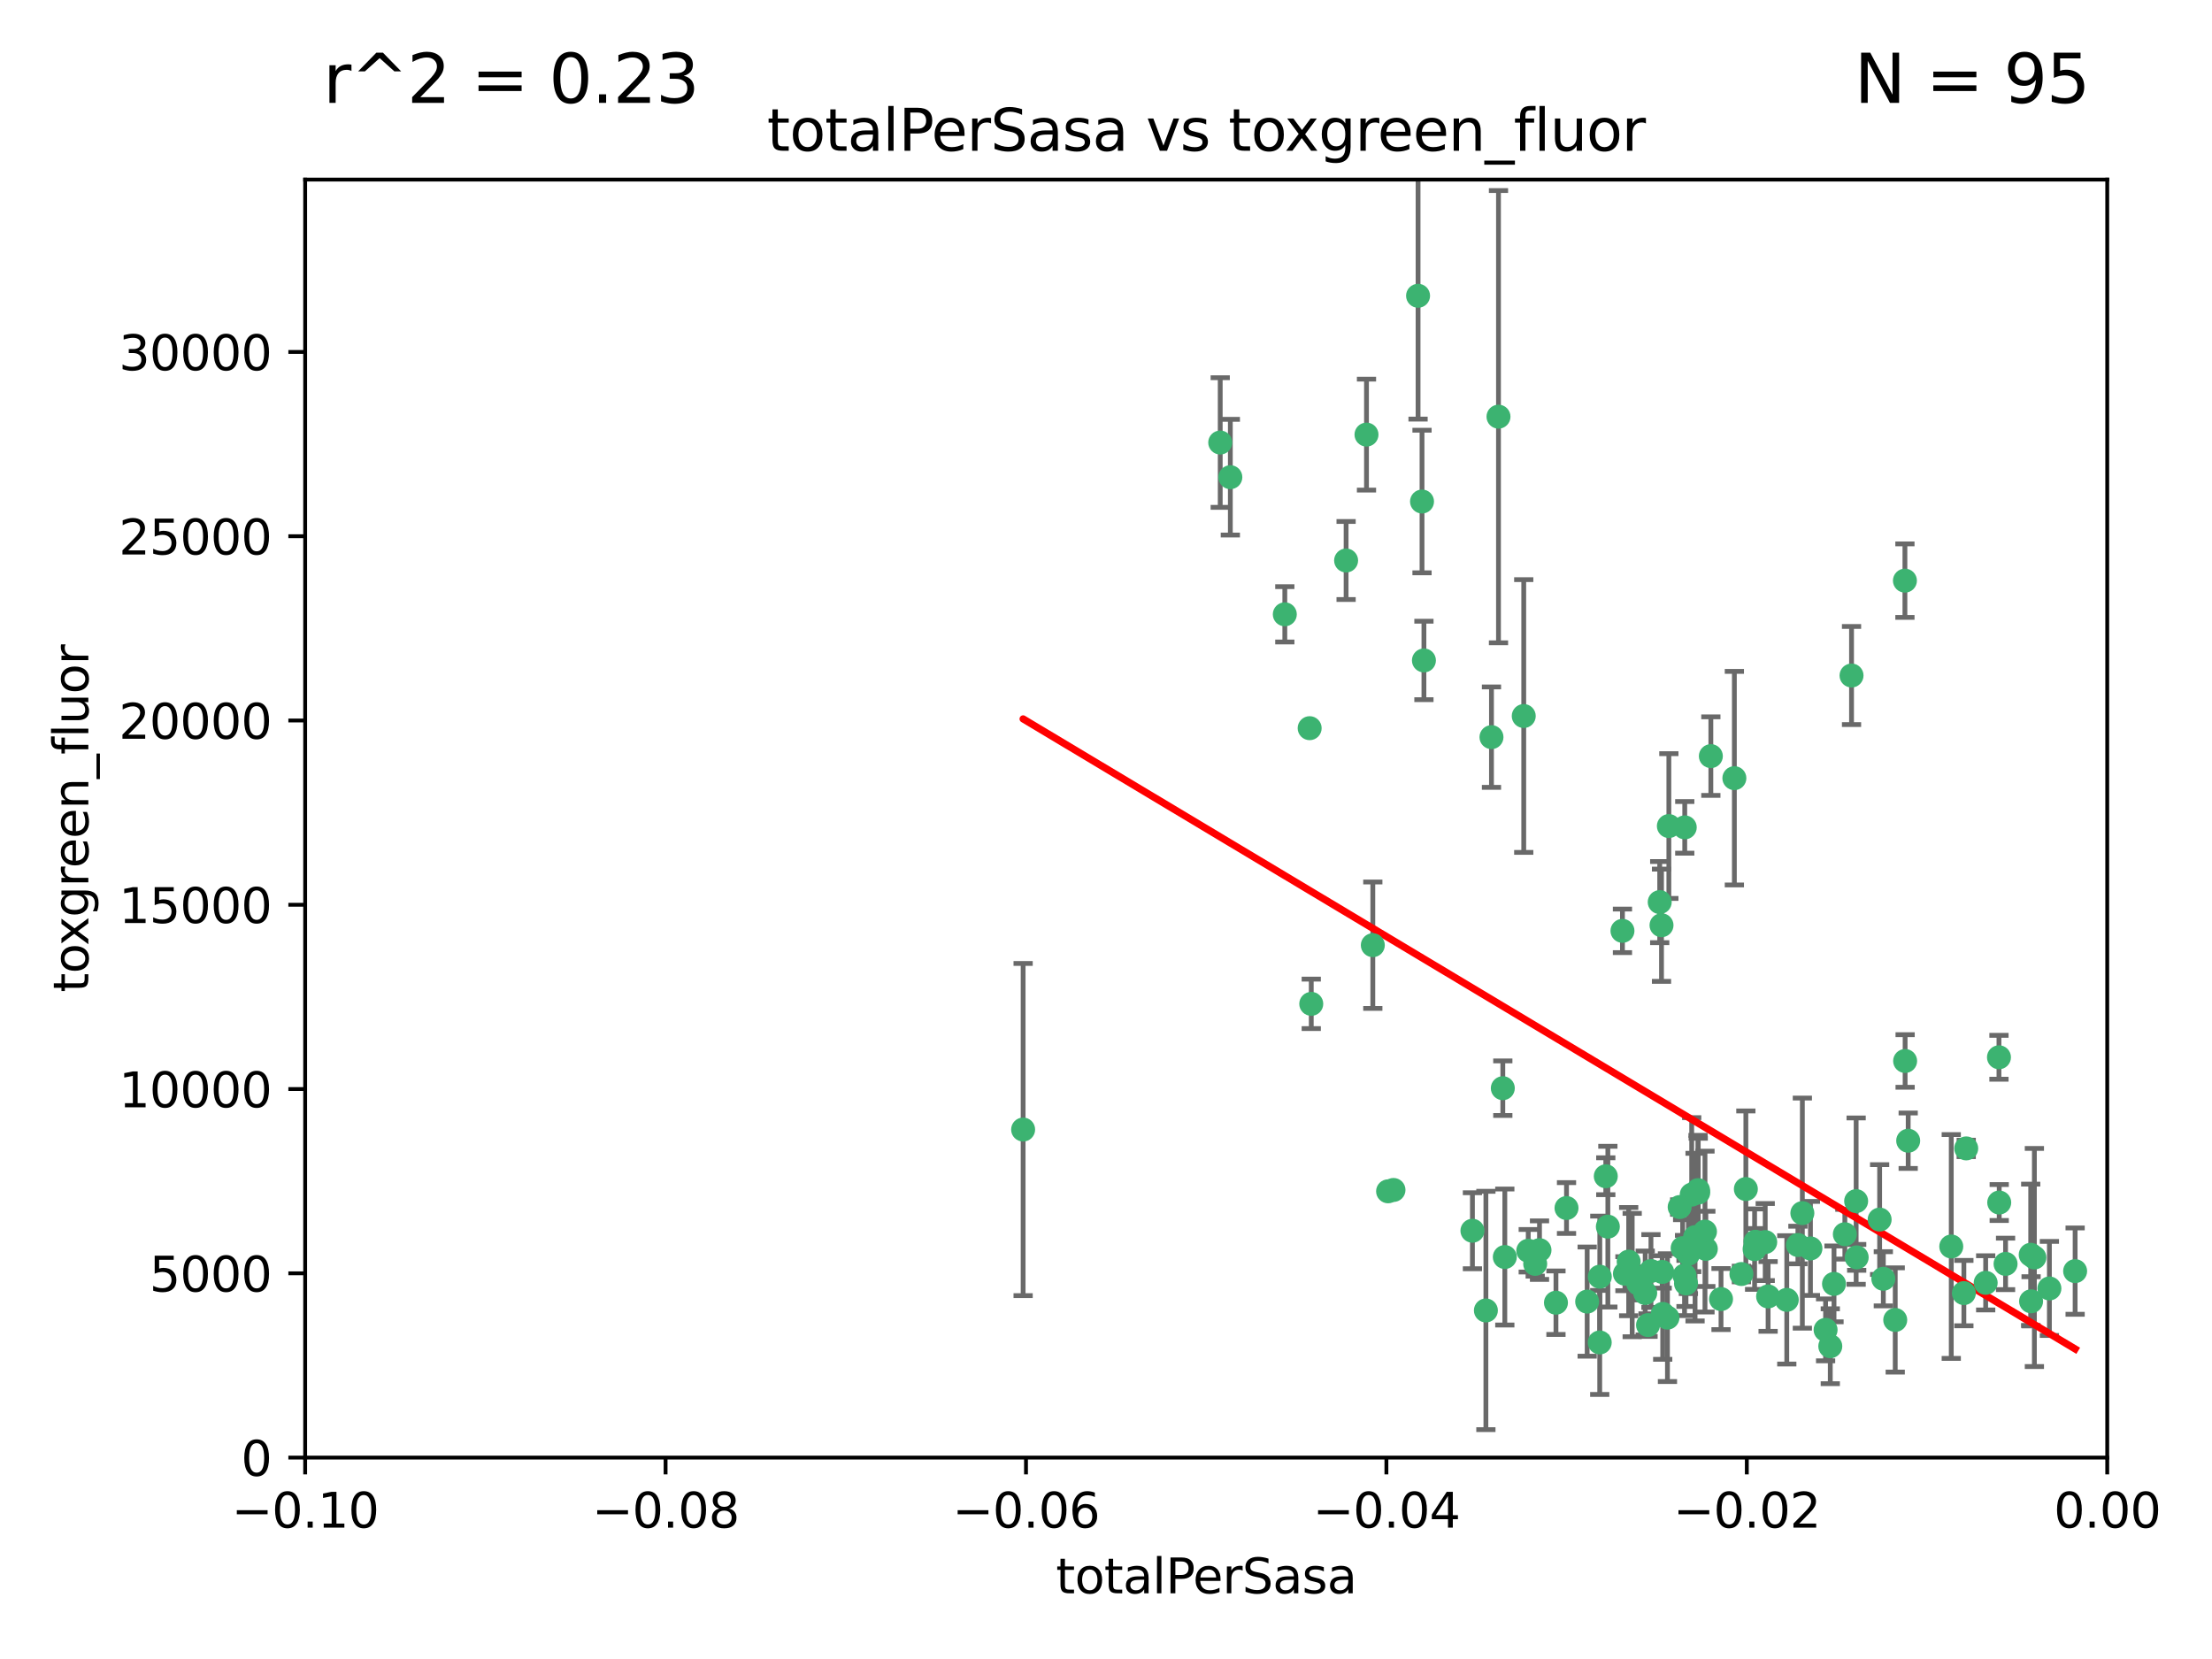 <?xml version="1.0" encoding="utf-8" standalone="no"?>
<!DOCTYPE svg PUBLIC "-//W3C//DTD SVG 1.1//EN"
  "http://www.w3.org/Graphics/SVG/1.1/DTD/svg11.dtd">
<svg xmlns:xlink="http://www.w3.org/1999/xlink" width="460.8pt" height="345.6pt" viewBox="0 0 460.8 345.6" xmlns="http://www.w3.org/2000/svg" version="1.1">
 <defs>
  <style type="text/css">*{stroke-linejoin: round; stroke-linecap: butt}</style>
 </defs>
 <g id="figure_1">
  <g id="patch_1">
   <path d="M 0 345.6 
L 460.8 345.6 
L 460.8 0 
L 0 0 
z
" style="fill: #ffffff"/>
  </g>
  <g id="axes_1">
   <g id="patch_2">
    <path d="M 63.571 303.64 
L 438.975 303.64 
L 438.975 37.411 
L 63.571 37.411 
z
" style="fill: #ffffff"/>
   </g>
   <g id="PathCollection_1">
    <defs>
     <path id="m6c1b7c2e07" d="M 0 1.118 
C 0.297 1.118 0.581 1 0.791 0.791 
C 1 0.581 1.118 0.297 1.118 0 
C 1.118 -0.297 1 -0.581 0.791 -0.791 
C 0.581 -1 0.297 -1.118 0 -1.118 
C -0.297 -1.118 -0.581 -1 -0.791 -0.791 
C -1 -0.581 -1.118 -0.297 -1.118 0 
C -1.118 0.297 -1 0.581 -0.791 0.791 
C -0.581 1 -0.297 1.118 0 1.118 
z
" style="stroke: #3cb371"/>
    </defs>
    <g clip-path="url(#p0973370bc5)">
     <use xlink:href="#m6c1b7c2e07" x="254.195" y="92.187" style="fill: #3cb371; stroke: #3cb371"/>
     <use xlink:href="#m6c1b7c2e07" x="213.136" y="235.304" style="fill: #3cb371; stroke: #3cb371"/>
     <use xlink:href="#m6c1b7c2e07" x="272.826" y="151.693" style="fill: #3cb371; stroke: #3cb371"/>
     <use xlink:href="#m6c1b7c2e07" x="296.232" y="104.476" style="fill: #3cb371; stroke: #3cb371"/>
     <use xlink:href="#m6c1b7c2e07" x="280.418" y="116.762" style="fill: #3cb371; stroke: #3cb371"/>
     <use xlink:href="#m6c1b7c2e07" x="295.409" y="61.614" style="fill: #3cb371; stroke: #3cb371"/>
     <use xlink:href="#m6c1b7c2e07" x="310.702" y="153.559" style="fill: #3cb371; stroke: #3cb371"/>
     <use xlink:href="#m6c1b7c2e07" x="273.159" y="209.121" style="fill: #3cb371; stroke: #3cb371"/>
     <use xlink:href="#m6c1b7c2e07" x="317.423" y="149.16" style="fill: #3cb371; stroke: #3cb371"/>
     <use xlink:href="#m6c1b7c2e07" x="267.65" y="127.973" style="fill: #3cb371; stroke: #3cb371"/>
     <use xlink:href="#m6c1b7c2e07" x="285.983" y="196.901" style="fill: #3cb371; stroke: #3cb371"/>
     <use xlink:href="#m6c1b7c2e07" x="296.63" y="137.58" style="fill: #3cb371; stroke: #3cb371"/>
     <use xlink:href="#m6c1b7c2e07" x="284.666" y="90.534" style="fill: #3cb371; stroke: #3cb371"/>
     <use xlink:href="#m6c1b7c2e07" x="256.303" y="99.407" style="fill: #3cb371; stroke: #3cb371"/>
     <use xlink:href="#m6c1b7c2e07" x="318.362" y="260.552" style="fill: #3cb371; stroke: #3cb371"/>
     <use xlink:href="#m6c1b7c2e07" x="313.064" y="226.692" style="fill: #3cb371; stroke: #3cb371"/>
     <use xlink:href="#m6c1b7c2e07" x="306.735" y="256.385" style="fill: #3cb371; stroke: #3cb371"/>
     <use xlink:href="#m6c1b7c2e07" x="312.163" y="86.8" style="fill: #3cb371; stroke: #3cb371"/>
     <use xlink:href="#m6c1b7c2e07" x="289.164" y="248.172" style="fill: #3cb371; stroke: #3cb371"/>
     <use xlink:href="#m6c1b7c2e07" x="346.123" y="192.743" style="fill: #3cb371; stroke: #3cb371"/>
     <use xlink:href="#m6c1b7c2e07" x="330.637" y="271.146" style="fill: #3cb371; stroke: #3cb371"/>
     <use xlink:href="#m6c1b7c2e07" x="320.707" y="260.427" style="fill: #3cb371; stroke: #3cb371"/>
     <use xlink:href="#m6c1b7c2e07" x="326.333" y="251.655" style="fill: #3cb371; stroke: #3cb371"/>
     <use xlink:href="#m6c1b7c2e07" x="334.946" y="255.535" style="fill: #3cb371; stroke: #3cb371"/>
     <use xlink:href="#m6c1b7c2e07" x="345.749" y="187.922" style="fill: #3cb371; stroke: #3cb371"/>
     <use xlink:href="#m6c1b7c2e07" x="324.135" y="271.377" style="fill: #3cb371; stroke: #3cb371"/>
     <use xlink:href="#m6c1b7c2e07" x="290.29" y="247.891" style="fill: #3cb371; stroke: #3cb371"/>
     <use xlink:href="#m6c1b7c2e07" x="346.372" y="273.715" style="fill: #3cb371; stroke: #3cb371"/>
     <use xlink:href="#m6c1b7c2e07" x="339.285" y="262.817" style="fill: #3cb371; stroke: #3cb371"/>
     <use xlink:href="#m6c1b7c2e07" x="349.906" y="251.452" style="fill: #3cb371; stroke: #3cb371"/>
     <use xlink:href="#m6c1b7c2e07" x="334.515" y="245.034" style="fill: #3cb371; stroke: #3cb371"/>
     <use xlink:href="#m6c1b7c2e07" x="319.81" y="263.288" style="fill: #3cb371; stroke: #3cb371"/>
     <use xlink:href="#m6c1b7c2e07" x="309.539" y="272.992" style="fill: #3cb371; stroke: #3cb371"/>
     <use xlink:href="#m6c1b7c2e07" x="346.264" y="264.965" style="fill: #3cb371; stroke: #3cb371"/>
     <use xlink:href="#m6c1b7c2e07" x="353.733" y="247.93" style="fill: #3cb371; stroke: #3cb371"/>
     <use xlink:href="#m6c1b7c2e07" x="333.252" y="279.655" style="fill: #3cb371; stroke: #3cb371"/>
     <use xlink:href="#m6c1b7c2e07" x="351.721" y="261.183" style="fill: #3cb371; stroke: #3cb371"/>
     <use xlink:href="#m6c1b7c2e07" x="347.362" y="274.488" style="fill: #3cb371; stroke: #3cb371"/>
     <use xlink:href="#m6c1b7c2e07" x="352.413" y="248.866" style="fill: #3cb371; stroke: #3cb371"/>
     <use xlink:href="#m6c1b7c2e07" x="356.402" y="157.513" style="fill: #3cb371; stroke: #3cb371"/>
     <use xlink:href="#m6c1b7c2e07" x="337.988" y="193.912" style="fill: #3cb371; stroke: #3cb371"/>
     <use xlink:href="#m6c1b7c2e07" x="350.92" y="265.707" style="fill: #3cb371; stroke: #3cb371"/>
     <use xlink:href="#m6c1b7c2e07" x="343.923" y="264.778" style="fill: #3cb371; stroke: #3cb371"/>
     <use xlink:href="#m6c1b7c2e07" x="353.773" y="248.434" style="fill: #3cb371; stroke: #3cb371"/>
     <use xlink:href="#m6c1b7c2e07" x="340.015" y="265.618" style="fill: #3cb371; stroke: #3cb371"/>
     <use xlink:href="#m6c1b7c2e07" x="343.315" y="276.039" style="fill: #3cb371; stroke: #3cb371"/>
     <use xlink:href="#m6c1b7c2e07" x="333.267" y="265.959" style="fill: #3cb371; stroke: #3cb371"/>
     <use xlink:href="#m6c1b7c2e07" x="347.654" y="172.082" style="fill: #3cb371; stroke: #3cb371"/>
     <use xlink:href="#m6c1b7c2e07" x="341.275" y="267.377" style="fill: #3cb371; stroke: #3cb371"/>
     <use xlink:href="#m6c1b7c2e07" x="342.727" y="269.355" style="fill: #3cb371; stroke: #3cb371"/>
     <use xlink:href="#m6c1b7c2e07" x="355.179" y="256.562" style="fill: #3cb371; stroke: #3cb371"/>
     <use xlink:href="#m6c1b7c2e07" x="358.522" y="270.619" style="fill: #3cb371; stroke: #3cb371"/>
     <use xlink:href="#m6c1b7c2e07" x="313.481" y="261.86" style="fill: #3cb371; stroke: #3cb371"/>
     <use xlink:href="#m6c1b7c2e07" x="350.965" y="172.356" style="fill: #3cb371; stroke: #3cb371"/>
     <use xlink:href="#m6c1b7c2e07" x="351.226" y="267.365" style="fill: #3cb371; stroke: #3cb371"/>
     <use xlink:href="#m6c1b7c2e07" x="338.506" y="265.335" style="fill: #3cb371; stroke: #3cb371"/>
     <use xlink:href="#m6c1b7c2e07" x="375.464" y="252.714" style="fill: #3cb371; stroke: #3cb371"/>
     <use xlink:href="#m6c1b7c2e07" x="368.328" y="270.071" style="fill: #3cb371; stroke: #3cb371"/>
     <use xlink:href="#m6c1b7c2e07" x="362.768" y="265.402" style="fill: #3cb371; stroke: #3cb371"/>
     <use xlink:href="#m6c1b7c2e07" x="365.689" y="258.681" style="fill: #3cb371; stroke: #3cb371"/>
     <use xlink:href="#m6c1b7c2e07" x="363.694" y="247.697" style="fill: #3cb371; stroke: #3cb371"/>
     <use xlink:href="#m6c1b7c2e07" x="367.728" y="258.744" style="fill: #3cb371; stroke: #3cb371"/>
     <use xlink:href="#m6c1b7c2e07" x="361.301" y="162.105" style="fill: #3cb371; stroke: #3cb371"/>
     <use xlink:href="#m6c1b7c2e07" x="374.538" y="259.36" style="fill: #3cb371; stroke: #3cb371"/>
     <use xlink:href="#m6c1b7c2e07" x="377.149" y="260.068" style="fill: #3cb371; stroke: #3cb371"/>
     <use xlink:href="#m6c1b7c2e07" x="365.516" y="260.221" style="fill: #3cb371; stroke: #3cb371"/>
     <use xlink:href="#m6c1b7c2e07" x="355.356" y="260.163" style="fill: #3cb371; stroke: #3cb371"/>
     <use xlink:href="#m6c1b7c2e07" x="353.112" y="257.715" style="fill: #3cb371; stroke: #3cb371"/>
     <use xlink:href="#m6c1b7c2e07" x="350.525" y="260.019" style="fill: #3cb371; stroke: #3cb371"/>
     <use xlink:href="#m6c1b7c2e07" x="385.708" y="140.722" style="fill: #3cb371; stroke: #3cb371"/>
     <use xlink:href="#m6c1b7c2e07" x="386.782" y="261.935" style="fill: #3cb371; stroke: #3cb371"/>
     <use xlink:href="#m6c1b7c2e07" x="382.058" y="267.457" style="fill: #3cb371; stroke: #3cb371"/>
     <use xlink:href="#m6c1b7c2e07" x="397.511" y="237.633" style="fill: #3cb371; stroke: #3cb371"/>
     <use xlink:href="#m6c1b7c2e07" x="384.316" y="257.112" style="fill: #3cb371; stroke: #3cb371"/>
     <use xlink:href="#m6c1b7c2e07" x="380.305" y="277.035" style="fill: #3cb371; stroke: #3cb371"/>
     <use xlink:href="#m6c1b7c2e07" x="391.563" y="254.057" style="fill: #3cb371; stroke: #3cb371"/>
     <use xlink:href="#m6c1b7c2e07" x="386.669" y="250.216" style="fill: #3cb371; stroke: #3cb371"/>
     <use xlink:href="#m6c1b7c2e07" x="396.872" y="221.023" style="fill: #3cb371; stroke: #3cb371"/>
     <use xlink:href="#m6c1b7c2e07" x="381.282" y="280.448" style="fill: #3cb371; stroke: #3cb371"/>
     <use xlink:href="#m6c1b7c2e07" x="392.332" y="266.395" style="fill: #3cb371; stroke: #3cb371"/>
     <use xlink:href="#m6c1b7c2e07" x="372.22" y="270.784" style="fill: #3cb371; stroke: #3cb371"/>
     <use xlink:href="#m6c1b7c2e07" x="396.83" y="120.958" style="fill: #3cb371; stroke: #3cb371"/>
     <use xlink:href="#m6c1b7c2e07" x="394.812" y="274.971" style="fill: #3cb371; stroke: #3cb371"/>
     <use xlink:href="#m6c1b7c2e07" x="409.599" y="239.234" style="fill: #3cb371; stroke: #3cb371"/>
     <use xlink:href="#m6c1b7c2e07" x="406.483" y="259.667" style="fill: #3cb371; stroke: #3cb371"/>
     <use xlink:href="#m6c1b7c2e07" x="416.474" y="250.509" style="fill: #3cb371; stroke: #3cb371"/>
     <use xlink:href="#m6c1b7c2e07" x="413.653" y="267.238" style="fill: #3cb371; stroke: #3cb371"/>
     <use xlink:href="#m6c1b7c2e07" x="416.421" y="220.252" style="fill: #3cb371; stroke: #3cb371"/>
     <use xlink:href="#m6c1b7c2e07" x="409.112" y="269.377" style="fill: #3cb371; stroke: #3cb371"/>
     <use xlink:href="#m6c1b7c2e07" x="417.796" y="263.294" style="fill: #3cb371; stroke: #3cb371"/>
     <use xlink:href="#m6c1b7c2e07" x="423.113" y="271.085" style="fill: #3cb371; stroke: #3cb371"/>
     <use xlink:href="#m6c1b7c2e07" x="426.927" y="268.409" style="fill: #3cb371; stroke: #3cb371"/>
     <use xlink:href="#m6c1b7c2e07" x="423.033" y="261.393" style="fill: #3cb371; stroke: #3cb371"/>
     <use xlink:href="#m6c1b7c2e07" x="423.8" y="261.957" style="fill: #3cb371; stroke: #3cb371"/>
     <use xlink:href="#m6c1b7c2e07" x="432.287" y="264.797" style="fill: #3cb371; stroke: #3cb371"/>
    </g>
   </g>
   <g id="matplotlib.axis_1">
    <g id="xtick_1">
     <g id="line2d_1">
      <defs>
       <path id="ma6eb1734f0" d="M 0 0 
L 0 3.5 
" style="stroke: #000000; stroke-width: 0.8"/>
      </defs>
      <g>
       <use xlink:href="#ma6eb1734f0" x="63.571" y="303.64" style="stroke: #000000; stroke-width: 0.8"/>
      </g>
     </g>
     <g id="text_1">
      <!-- −0.10 -->
      <g transform="translate(48.249 318.238)scale(0.1 -0.1)">
       <defs>
        <path id="DejaVuSans-2212" d="M 678 2272 
L 4684 2272 
L 4684 1741 
L 678 1741 
L 678 2272 
z
" transform="scale(0.016)"/>
        <path id="DejaVuSans-30" d="M 2034 4250 
Q 1547 4250 1301 3770 
Q 1056 3291 1056 2328 
Q 1056 1369 1301 889 
Q 1547 409 2034 409 
Q 2525 409 2770 889 
Q 3016 1369 3016 2328 
Q 3016 3291 2770 3770 
Q 2525 4250 2034 4250 
z
M 2034 4750 
Q 2819 4750 3233 4129 
Q 3647 3509 3647 2328 
Q 3647 1150 3233 529 
Q 2819 -91 2034 -91 
Q 1250 -91 836 529 
Q 422 1150 422 2328 
Q 422 3509 836 4129 
Q 1250 4750 2034 4750 
z
" transform="scale(0.016)"/>
        <path id="DejaVuSans-2e" d="M 684 794 
L 1344 794 
L 1344 0 
L 684 0 
L 684 794 
z
" transform="scale(0.016)"/>
        <path id="DejaVuSans-31" d="M 794 531 
L 1825 531 
L 1825 4091 
L 703 3866 
L 703 4441 
L 1819 4666 
L 2450 4666 
L 2450 531 
L 3481 531 
L 3481 0 
L 794 0 
L 794 531 
z
" transform="scale(0.016)"/>
       </defs>
       <use xlink:href="#DejaVuSans-2212"/>
       <use xlink:href="#DejaVuSans-30" x="83.789"/>
       <use xlink:href="#DejaVuSans-2e" x="147.412"/>
       <use xlink:href="#DejaVuSans-31" x="179.199"/>
       <use xlink:href="#DejaVuSans-30" x="242.822"/>
      </g>
     </g>
    </g>
    <g id="xtick_2">
     <g id="line2d_2">
      <g>
       <use xlink:href="#ma6eb1734f0" x="138.652" y="303.64" style="stroke: #000000; stroke-width: 0.8"/>
      </g>
     </g>
     <g id="text_2">
      <!-- −0.08 -->
      <g transform="translate(123.329 318.238)scale(0.1 -0.1)">
       <defs>
        <path id="DejaVuSans-38" d="M 2034 2216 
Q 1584 2216 1326 1975 
Q 1069 1734 1069 1313 
Q 1069 891 1326 650 
Q 1584 409 2034 409 
Q 2484 409 2743 651 
Q 3003 894 3003 1313 
Q 3003 1734 2745 1975 
Q 2488 2216 2034 2216 
z
M 1403 2484 
Q 997 2584 770 2862 
Q 544 3141 544 3541 
Q 544 4100 942 4425 
Q 1341 4750 2034 4750 
Q 2731 4750 3128 4425 
Q 3525 4100 3525 3541 
Q 3525 3141 3298 2862 
Q 3072 2584 2669 2484 
Q 3125 2378 3379 2068 
Q 3634 1759 3634 1313 
Q 3634 634 3220 271 
Q 2806 -91 2034 -91 
Q 1263 -91 848 271 
Q 434 634 434 1313 
Q 434 1759 690 2068 
Q 947 2378 1403 2484 
z
M 1172 3481 
Q 1172 3119 1398 2916 
Q 1625 2713 2034 2713 
Q 2441 2713 2670 2916 
Q 2900 3119 2900 3481 
Q 2900 3844 2670 4047 
Q 2441 4250 2034 4250 
Q 1625 4250 1398 4047 
Q 1172 3844 1172 3481 
z
" transform="scale(0.016)"/>
       </defs>
       <use xlink:href="#DejaVuSans-2212"/>
       <use xlink:href="#DejaVuSans-30" x="83.789"/>
       <use xlink:href="#DejaVuSans-2e" x="147.412"/>
       <use xlink:href="#DejaVuSans-30" x="179.199"/>
       <use xlink:href="#DejaVuSans-38" x="242.822"/>
      </g>
     </g>
    </g>
    <g id="xtick_3">
     <g id="line2d_3">
      <g>
       <use xlink:href="#ma6eb1734f0" x="213.733" y="303.64" style="stroke: #000000; stroke-width: 0.8"/>
      </g>
     </g>
     <g id="text_3">
      <!-- −0.06 -->
      <g transform="translate(198.41 318.238)scale(0.1 -0.1)">
       <defs>
        <path id="DejaVuSans-36" d="M 2113 2584 
Q 1688 2584 1439 2293 
Q 1191 2003 1191 1497 
Q 1191 994 1439 701 
Q 1688 409 2113 409 
Q 2538 409 2786 701 
Q 3034 994 3034 1497 
Q 3034 2003 2786 2293 
Q 2538 2584 2113 2584 
z
M 3366 4563 
L 3366 3988 
Q 3128 4100 2886 4159 
Q 2644 4219 2406 4219 
Q 1781 4219 1451 3797 
Q 1122 3375 1075 2522 
Q 1259 2794 1537 2939 
Q 1816 3084 2150 3084 
Q 2853 3084 3261 2657 
Q 3669 2231 3669 1497 
Q 3669 778 3244 343 
Q 2819 -91 2113 -91 
Q 1303 -91 875 529 
Q 447 1150 447 2328 
Q 447 3434 972 4092 
Q 1497 4750 2381 4750 
Q 2619 4750 2861 4703 
Q 3103 4656 3366 4563 
z
" transform="scale(0.016)"/>
       </defs>
       <use xlink:href="#DejaVuSans-2212"/>
       <use xlink:href="#DejaVuSans-30" x="83.789"/>
       <use xlink:href="#DejaVuSans-2e" x="147.412"/>
       <use xlink:href="#DejaVuSans-30" x="179.199"/>
       <use xlink:href="#DejaVuSans-36" x="242.822"/>
      </g>
     </g>
    </g>
    <g id="xtick_4">
     <g id="line2d_4">
      <g>
       <use xlink:href="#ma6eb1734f0" x="288.813" y="303.64" style="stroke: #000000; stroke-width: 0.8"/>
      </g>
     </g>
     <g id="text_4">
      <!-- −0.04 -->
      <g transform="translate(273.491 318.238)scale(0.1 -0.1)">
       <defs>
        <path id="DejaVuSans-34" d="M 2419 4116 
L 825 1625 
L 2419 1625 
L 2419 4116 
z
M 2253 4666 
L 3047 4666 
L 3047 1625 
L 3713 1625 
L 3713 1100 
L 3047 1100 
L 3047 0 
L 2419 0 
L 2419 1100 
L 313 1100 
L 313 1709 
L 2253 4666 
z
" transform="scale(0.016)"/>
       </defs>
       <use xlink:href="#DejaVuSans-2212"/>
       <use xlink:href="#DejaVuSans-30" x="83.789"/>
       <use xlink:href="#DejaVuSans-2e" x="147.412"/>
       <use xlink:href="#DejaVuSans-30" x="179.199"/>
       <use xlink:href="#DejaVuSans-34" x="242.822"/>
      </g>
     </g>
    </g>
    <g id="xtick_5">
     <g id="line2d_5">
      <g>
       <use xlink:href="#ma6eb1734f0" x="363.894" y="303.64" style="stroke: #000000; stroke-width: 0.8"/>
      </g>
     </g>
     <g id="text_5">
      <!-- −0.02 -->
      <g transform="translate(348.572 318.238)scale(0.1 -0.1)">
       <defs>
        <path id="DejaVuSans-32" d="M 1228 531 
L 3431 531 
L 3431 0 
L 469 0 
L 469 531 
Q 828 903 1448 1529 
Q 2069 2156 2228 2338 
Q 2531 2678 2651 2914 
Q 2772 3150 2772 3378 
Q 2772 3750 2511 3984 
Q 2250 4219 1831 4219 
Q 1534 4219 1204 4116 
Q 875 4013 500 3803 
L 500 4441 
Q 881 4594 1212 4672 
Q 1544 4750 1819 4750 
Q 2544 4750 2975 4387 
Q 3406 4025 3406 3419 
Q 3406 3131 3298 2873 
Q 3191 2616 2906 2266 
Q 2828 2175 2409 1742 
Q 1991 1309 1228 531 
z
" transform="scale(0.016)"/>
       </defs>
       <use xlink:href="#DejaVuSans-2212"/>
       <use xlink:href="#DejaVuSans-30" x="83.789"/>
       <use xlink:href="#DejaVuSans-2e" x="147.412"/>
       <use xlink:href="#DejaVuSans-30" x="179.199"/>
       <use xlink:href="#DejaVuSans-32" x="242.822"/>
      </g>
     </g>
    </g>
    <g id="xtick_6">
     <g id="line2d_6">
      <g>
       <use xlink:href="#ma6eb1734f0" x="438.975" y="303.64" style="stroke: #000000; stroke-width: 0.8"/>
      </g>
     </g>
     <g id="text_6">
      <!-- 0.00 -->
      <g transform="translate(427.842 318.238)scale(0.1 -0.1)">
       <use xlink:href="#DejaVuSans-30"/>
       <use xlink:href="#DejaVuSans-2e" x="63.623"/>
       <use xlink:href="#DejaVuSans-30" x="95.41"/>
       <use xlink:href="#DejaVuSans-30" x="159.033"/>
      </g>
     </g>
    </g>
    <g id="text_7">
     <!-- totalPerSasa -->
     <g transform="translate(219.968 331.917)scale(0.1 -0.1)">
      <defs>
       <path id="DejaVuSans-74" d="M 1172 4494 
L 1172 3500 
L 2356 3500 
L 2356 3053 
L 1172 3053 
L 1172 1153 
Q 1172 725 1289 603 
Q 1406 481 1766 481 
L 2356 481 
L 2356 0 
L 1766 0 
Q 1100 0 847 248 
Q 594 497 594 1153 
L 594 3053 
L 172 3053 
L 172 3500 
L 594 3500 
L 594 4494 
L 1172 4494 
z
" transform="scale(0.016)"/>
       <path id="DejaVuSans-6f" d="M 1959 3097 
Q 1497 3097 1228 2736 
Q 959 2375 959 1747 
Q 959 1119 1226 758 
Q 1494 397 1959 397 
Q 2419 397 2687 759 
Q 2956 1122 2956 1747 
Q 2956 2369 2687 2733 
Q 2419 3097 1959 3097 
z
M 1959 3584 
Q 2709 3584 3137 3096 
Q 3566 2609 3566 1747 
Q 3566 888 3137 398 
Q 2709 -91 1959 -91 
Q 1206 -91 779 398 
Q 353 888 353 1747 
Q 353 2609 779 3096 
Q 1206 3584 1959 3584 
z
" transform="scale(0.016)"/>
       <path id="DejaVuSans-61" d="M 2194 1759 
Q 1497 1759 1228 1600 
Q 959 1441 959 1056 
Q 959 750 1161 570 
Q 1363 391 1709 391 
Q 2188 391 2477 730 
Q 2766 1069 2766 1631 
L 2766 1759 
L 2194 1759 
z
M 3341 1997 
L 3341 0 
L 2766 0 
L 2766 531 
Q 2569 213 2275 61 
Q 1981 -91 1556 -91 
Q 1019 -91 701 211 
Q 384 513 384 1019 
Q 384 1609 779 1909 
Q 1175 2209 1959 2209 
L 2766 2209 
L 2766 2266 
Q 2766 2663 2505 2880 
Q 2244 3097 1772 3097 
Q 1472 3097 1187 3025 
Q 903 2953 641 2809 
L 641 3341 
Q 956 3463 1253 3523 
Q 1550 3584 1831 3584 
Q 2591 3584 2966 3190 
Q 3341 2797 3341 1997 
z
" transform="scale(0.016)"/>
       <path id="DejaVuSans-6c" d="M 603 4863 
L 1178 4863 
L 1178 0 
L 603 0 
L 603 4863 
z
" transform="scale(0.016)"/>
       <path id="DejaVuSans-50" d="M 1259 4147 
L 1259 2394 
L 2053 2394 
Q 2494 2394 2734 2622 
Q 2975 2850 2975 3272 
Q 2975 3691 2734 3919 
Q 2494 4147 2053 4147 
L 1259 4147 
z
M 628 4666 
L 2053 4666 
Q 2838 4666 3239 4311 
Q 3641 3956 3641 3272 
Q 3641 2581 3239 2228 
Q 2838 1875 2053 1875 
L 1259 1875 
L 1259 0 
L 628 0 
L 628 4666 
z
" transform="scale(0.016)"/>
       <path id="DejaVuSans-65" d="M 3597 1894 
L 3597 1613 
L 953 1613 
Q 991 1019 1311 708 
Q 1631 397 2203 397 
Q 2534 397 2845 478 
Q 3156 559 3463 722 
L 3463 178 
Q 3153 47 2828 -22 
Q 2503 -91 2169 -91 
Q 1331 -91 842 396 
Q 353 884 353 1716 
Q 353 2575 817 3079 
Q 1281 3584 2069 3584 
Q 2775 3584 3186 3129 
Q 3597 2675 3597 1894 
z
M 3022 2063 
Q 3016 2534 2758 2815 
Q 2500 3097 2075 3097 
Q 1594 3097 1305 2825 
Q 1016 2553 972 2059 
L 3022 2063 
z
" transform="scale(0.016)"/>
       <path id="DejaVuSans-72" d="M 2631 2963 
Q 2534 3019 2420 3045 
Q 2306 3072 2169 3072 
Q 1681 3072 1420 2755 
Q 1159 2438 1159 1844 
L 1159 0 
L 581 0 
L 581 3500 
L 1159 3500 
L 1159 2956 
Q 1341 3275 1631 3429 
Q 1922 3584 2338 3584 
Q 2397 3584 2469 3576 
Q 2541 3569 2628 3553 
L 2631 2963 
z
" transform="scale(0.016)"/>
       <path id="DejaVuSans-53" d="M 3425 4513 
L 3425 3897 
Q 3066 4069 2747 4153 
Q 2428 4238 2131 4238 
Q 1616 4238 1336 4038 
Q 1056 3838 1056 3469 
Q 1056 3159 1242 3001 
Q 1428 2844 1947 2747 
L 2328 2669 
Q 3034 2534 3370 2195 
Q 3706 1856 3706 1288 
Q 3706 609 3251 259 
Q 2797 -91 1919 -91 
Q 1588 -91 1214 -16 
Q 841 59 441 206 
L 441 856 
Q 825 641 1194 531 
Q 1563 422 1919 422 
Q 2459 422 2753 634 
Q 3047 847 3047 1241 
Q 3047 1584 2836 1778 
Q 2625 1972 2144 2069 
L 1759 2144 
Q 1053 2284 737 2584 
Q 422 2884 422 3419 
Q 422 4038 858 4394 
Q 1294 4750 2059 4750 
Q 2388 4750 2728 4690 
Q 3069 4631 3425 4513 
z
" transform="scale(0.016)"/>
       <path id="DejaVuSans-73" d="M 2834 3397 
L 2834 2853 
Q 2591 2978 2328 3040 
Q 2066 3103 1784 3103 
Q 1356 3103 1142 2972 
Q 928 2841 928 2578 
Q 928 2378 1081 2264 
Q 1234 2150 1697 2047 
L 1894 2003 
Q 2506 1872 2764 1633 
Q 3022 1394 3022 966 
Q 3022 478 2636 193 
Q 2250 -91 1575 -91 
Q 1294 -91 989 -36 
Q 684 19 347 128 
L 347 722 
Q 666 556 975 473 
Q 1284 391 1588 391 
Q 1994 391 2212 530 
Q 2431 669 2431 922 
Q 2431 1156 2273 1281 
Q 2116 1406 1581 1522 
L 1381 1569 
Q 847 1681 609 1914 
Q 372 2147 372 2553 
Q 372 3047 722 3315 
Q 1072 3584 1716 3584 
Q 2034 3584 2315 3537 
Q 2597 3491 2834 3397 
z
" transform="scale(0.016)"/>
      </defs>
      <use xlink:href="#DejaVuSans-74"/>
      <use xlink:href="#DejaVuSans-6f" x="39.209"/>
      <use xlink:href="#DejaVuSans-74" x="100.391"/>
      <use xlink:href="#DejaVuSans-61" x="139.6"/>
      <use xlink:href="#DejaVuSans-6c" x="200.879"/>
      <use xlink:href="#DejaVuSans-50" x="228.662"/>
      <use xlink:href="#DejaVuSans-65" x="285.34"/>
      <use xlink:href="#DejaVuSans-72" x="346.863"/>
      <use xlink:href="#DejaVuSans-53" x="387.977"/>
      <use xlink:href="#DejaVuSans-61" x="451.453"/>
      <use xlink:href="#DejaVuSans-73" x="512.732"/>
      <use xlink:href="#DejaVuSans-61" x="564.832"/>
     </g>
    </g>
   </g>
   <g id="matplotlib.axis_2">
    <g id="ytick_1">
     <g id="line2d_7">
      <defs>
       <path id="m138ef3dc54" d="M 0 0 
L -3.5 0 
" style="stroke: #000000; stroke-width: 0.8"/>
      </defs>
      <g>
       <use xlink:href="#m138ef3dc54" x="63.571" y="303.64" style="stroke: #000000; stroke-width: 0.8"/>
      </g>
     </g>
     <g id="text_8">
      <!-- 0 -->
      <g transform="translate(50.209 307.439)scale(0.1 -0.1)">
       <use xlink:href="#DejaVuSans-30"/>
      </g>
     </g>
    </g>
    <g id="ytick_2">
     <g id="line2d_8">
      <g>
       <use xlink:href="#m138ef3dc54" x="63.571" y="265.253" style="stroke: #000000; stroke-width: 0.8"/>
      </g>
     </g>
     <g id="text_9">
      <!-- 5000 -->
      <g transform="translate(31.121 269.052)scale(0.1 -0.1)">
       <defs>
        <path id="DejaVuSans-35" d="M 691 4666 
L 3169 4666 
L 3169 4134 
L 1269 4134 
L 1269 2991 
Q 1406 3038 1543 3061 
Q 1681 3084 1819 3084 
Q 2600 3084 3056 2656 
Q 3513 2228 3513 1497 
Q 3513 744 3044 326 
Q 2575 -91 1722 -91 
Q 1428 -91 1123 -41 
Q 819 9 494 109 
L 494 744 
Q 775 591 1075 516 
Q 1375 441 1709 441 
Q 2250 441 2565 725 
Q 2881 1009 2881 1497 
Q 2881 1984 2565 2268 
Q 2250 2553 1709 2553 
Q 1456 2553 1204 2497 
Q 953 2441 691 2322 
L 691 4666 
z
" transform="scale(0.016)"/>
       </defs>
       <use xlink:href="#DejaVuSans-35"/>
       <use xlink:href="#DejaVuSans-30" x="63.623"/>
       <use xlink:href="#DejaVuSans-30" x="127.246"/>
       <use xlink:href="#DejaVuSans-30" x="190.869"/>
      </g>
     </g>
    </g>
    <g id="ytick_3">
     <g id="line2d_9">
      <g>
       <use xlink:href="#m138ef3dc54" x="63.571" y="226.866" style="stroke: #000000; stroke-width: 0.8"/>
      </g>
     </g>
     <g id="text_10">
      <!-- 10000 -->
      <g transform="translate(24.759 230.665)scale(0.1 -0.1)">
       <use xlink:href="#DejaVuSans-31"/>
       <use xlink:href="#DejaVuSans-30" x="63.623"/>
       <use xlink:href="#DejaVuSans-30" x="127.246"/>
       <use xlink:href="#DejaVuSans-30" x="190.869"/>
       <use xlink:href="#DejaVuSans-30" x="254.492"/>
      </g>
     </g>
    </g>
    <g id="ytick_4">
     <g id="line2d_10">
      <g>
       <use xlink:href="#m138ef3dc54" x="63.571" y="188.479" style="stroke: #000000; stroke-width: 0.8"/>
      </g>
     </g>
     <g id="text_11">
      <!-- 15000 -->
      <g transform="translate(24.759 192.278)scale(0.1 -0.1)">
       <use xlink:href="#DejaVuSans-31"/>
       <use xlink:href="#DejaVuSans-35" x="63.623"/>
       <use xlink:href="#DejaVuSans-30" x="127.246"/>
       <use xlink:href="#DejaVuSans-30" x="190.869"/>
       <use xlink:href="#DejaVuSans-30" x="254.492"/>
      </g>
     </g>
    </g>
    <g id="ytick_5">
     <g id="line2d_11">
      <g>
       <use xlink:href="#m138ef3dc54" x="63.571" y="150.092" style="stroke: #000000; stroke-width: 0.8"/>
      </g>
     </g>
     <g id="text_12">
      <!-- 20000 -->
      <g transform="translate(24.759 153.891)scale(0.1 -0.1)">
       <use xlink:href="#DejaVuSans-32"/>
       <use xlink:href="#DejaVuSans-30" x="63.623"/>
       <use xlink:href="#DejaVuSans-30" x="127.246"/>
       <use xlink:href="#DejaVuSans-30" x="190.869"/>
       <use xlink:href="#DejaVuSans-30" x="254.492"/>
      </g>
     </g>
    </g>
    <g id="ytick_6">
     <g id="line2d_12">
      <g>
       <use xlink:href="#m138ef3dc54" x="63.571" y="111.705" style="stroke: #000000; stroke-width: 0.8"/>
      </g>
     </g>
     <g id="text_13">
      <!-- 25000 -->
      <g transform="translate(24.759 115.504)scale(0.1 -0.1)">
       <use xlink:href="#DejaVuSans-32"/>
       <use xlink:href="#DejaVuSans-35" x="63.623"/>
       <use xlink:href="#DejaVuSans-30" x="127.246"/>
       <use xlink:href="#DejaVuSans-30" x="190.869"/>
       <use xlink:href="#DejaVuSans-30" x="254.492"/>
      </g>
     </g>
    </g>
    <g id="ytick_7">
     <g id="line2d_13">
      <g>
       <use xlink:href="#m138ef3dc54" x="63.571" y="73.317" style="stroke: #000000; stroke-width: 0.8"/>
      </g>
     </g>
     <g id="text_14">
      <!-- 30000 -->
      <g transform="translate(24.759 77.117)scale(0.1 -0.1)">
       <defs>
        <path id="DejaVuSans-33" d="M 2597 2516 
Q 3050 2419 3304 2112 
Q 3559 1806 3559 1356 
Q 3559 666 3084 287 
Q 2609 -91 1734 -91 
Q 1441 -91 1130 -33 
Q 819 25 488 141 
L 488 750 
Q 750 597 1062 519 
Q 1375 441 1716 441 
Q 2309 441 2620 675 
Q 2931 909 2931 1356 
Q 2931 1769 2642 2001 
Q 2353 2234 1838 2234 
L 1294 2234 
L 1294 2753 
L 1863 2753 
Q 2328 2753 2575 2939 
Q 2822 3125 2822 3475 
Q 2822 3834 2567 4026 
Q 2313 4219 1838 4219 
Q 1578 4219 1281 4162 
Q 984 4106 628 3988 
L 628 4550 
Q 988 4650 1302 4700 
Q 1616 4750 1894 4750 
Q 2613 4750 3031 4423 
Q 3450 4097 3450 3541 
Q 3450 3153 3228 2886 
Q 3006 2619 2597 2516 
z
" transform="scale(0.016)"/>
       </defs>
       <use xlink:href="#DejaVuSans-33"/>
       <use xlink:href="#DejaVuSans-30" x="63.623"/>
       <use xlink:href="#DejaVuSans-30" x="127.246"/>
       <use xlink:href="#DejaVuSans-30" x="190.869"/>
       <use xlink:href="#DejaVuSans-30" x="254.492"/>
      </g>
     </g>
    </g>
    <g id="text_15">
     <!-- toxgreen_fluor -->
     <g transform="translate(18.401 206.72)rotate(-90)scale(0.1 -0.1)">
      <defs>
       <path id="DejaVuSans-78" d="M 3513 3500 
L 2247 1797 
L 3578 0 
L 2900 0 
L 1881 1375 
L 863 0 
L 184 0 
L 1544 1831 
L 300 3500 
L 978 3500 
L 1906 2253 
L 2834 3500 
L 3513 3500 
z
" transform="scale(0.016)"/>
       <path id="DejaVuSans-67" d="M 2906 1791 
Q 2906 2416 2648 2759 
Q 2391 3103 1925 3103 
Q 1463 3103 1205 2759 
Q 947 2416 947 1791 
Q 947 1169 1205 825 
Q 1463 481 1925 481 
Q 2391 481 2648 825 
Q 2906 1169 2906 1791 
z
M 3481 434 
Q 3481 -459 3084 -895 
Q 2688 -1331 1869 -1331 
Q 1566 -1331 1297 -1286 
Q 1028 -1241 775 -1147 
L 775 -588 
Q 1028 -725 1275 -790 
Q 1522 -856 1778 -856 
Q 2344 -856 2625 -561 
Q 2906 -266 2906 331 
L 2906 616 
Q 2728 306 2450 153 
Q 2172 0 1784 0 
Q 1141 0 747 490 
Q 353 981 353 1791 
Q 353 2603 747 3093 
Q 1141 3584 1784 3584 
Q 2172 3584 2450 3431 
Q 2728 3278 2906 2969 
L 2906 3500 
L 3481 3500 
L 3481 434 
z
" transform="scale(0.016)"/>
       <path id="DejaVuSans-6e" d="M 3513 2113 
L 3513 0 
L 2938 0 
L 2938 2094 
Q 2938 2591 2744 2837 
Q 2550 3084 2163 3084 
Q 1697 3084 1428 2787 
Q 1159 2491 1159 1978 
L 1159 0 
L 581 0 
L 581 3500 
L 1159 3500 
L 1159 2956 
Q 1366 3272 1645 3428 
Q 1925 3584 2291 3584 
Q 2894 3584 3203 3211 
Q 3513 2838 3513 2113 
z
" transform="scale(0.016)"/>
       <path id="DejaVuSans-5f" d="M 3263 -1063 
L 3263 -1509 
L -63 -1509 
L -63 -1063 
L 3263 -1063 
z
" transform="scale(0.016)"/>
       <path id="DejaVuSans-66" d="M 2375 4863 
L 2375 4384 
L 1825 4384 
Q 1516 4384 1395 4259 
Q 1275 4134 1275 3809 
L 1275 3500 
L 2222 3500 
L 2222 3053 
L 1275 3053 
L 1275 0 
L 697 0 
L 697 3053 
L 147 3053 
L 147 3500 
L 697 3500 
L 697 3744 
Q 697 4328 969 4595 
Q 1241 4863 1831 4863 
L 2375 4863 
z
" transform="scale(0.016)"/>
       <path id="DejaVuSans-75" d="M 544 1381 
L 544 3500 
L 1119 3500 
L 1119 1403 
Q 1119 906 1312 657 
Q 1506 409 1894 409 
Q 2359 409 2629 706 
Q 2900 1003 2900 1516 
L 2900 3500 
L 3475 3500 
L 3475 0 
L 2900 0 
L 2900 538 
Q 2691 219 2414 64 
Q 2138 -91 1772 -91 
Q 1169 -91 856 284 
Q 544 659 544 1381 
z
M 1991 3584 
L 1991 3584 
z
" transform="scale(0.016)"/>
      </defs>
      <use xlink:href="#DejaVuSans-74"/>
      <use xlink:href="#DejaVuSans-6f" x="39.209"/>
      <use xlink:href="#DejaVuSans-78" x="97.266"/>
      <use xlink:href="#DejaVuSans-67" x="156.445"/>
      <use xlink:href="#DejaVuSans-72" x="219.922"/>
      <use xlink:href="#DejaVuSans-65" x="258.785"/>
      <use xlink:href="#DejaVuSans-65" x="320.309"/>
      <use xlink:href="#DejaVuSans-6e" x="381.832"/>
      <use xlink:href="#DejaVuSans-5f" x="445.211"/>
      <use xlink:href="#DejaVuSans-66" x="495.211"/>
      <use xlink:href="#DejaVuSans-6c" x="530.416"/>
      <use xlink:href="#DejaVuSans-75" x="558.199"/>
      <use xlink:href="#DejaVuSans-6f" x="621.578"/>
      <use xlink:href="#DejaVuSans-72" x="682.76"/>
     </g>
    </g>
   </g>
   <g id="LineCollection_1">
    <path d="M 254.195 105.69 
L 254.195 78.685 
" clip-path="url(#p0973370bc5)" style="fill: none; stroke: #696969"/>
    <path d="M 213.136 269.906 
L 213.136 200.702 
" clip-path="url(#p0973370bc5)" style="fill: none; stroke: #696969"/>
    <path d="M 272.826 152.217 
L 272.826 151.168 
" clip-path="url(#p0973370bc5)" style="fill: none; stroke: #696969"/>
    <path d="M 296.232 119.328 
L 296.232 89.623 
" clip-path="url(#p0973370bc5)" style="fill: none; stroke: #696969"/>
    <path d="M 280.418 124.89 
L 280.418 108.635 
" clip-path="url(#p0973370bc5)" style="fill: none; stroke: #696969"/>
    <path d="M 295.409 87.306 
L 295.409 35.922 
" clip-path="url(#p0973370bc5)" style="fill: none; stroke: #696969"/>
    <path d="M 310.702 164.019 
L 310.702 143.098 
" clip-path="url(#p0973370bc5)" style="fill: none; stroke: #696969"/>
    <path d="M 273.159 214.275 
L 273.159 203.967 
" clip-path="url(#p0973370bc5)" style="fill: none; stroke: #696969"/>
    <path d="M 317.423 177.569 
L 317.423 120.752 
" clip-path="url(#p0973370bc5)" style="fill: none; stroke: #696969"/>
    <path d="M 267.65 133.734 
L 267.65 122.212 
" clip-path="url(#p0973370bc5)" style="fill: none; stroke: #696969"/>
    <path d="M 285.983 210.068 
L 285.983 183.734 
" clip-path="url(#p0973370bc5)" style="fill: none; stroke: #696969"/>
    <path d="M 296.63 145.75 
L 296.63 129.411 
" clip-path="url(#p0973370bc5)" style="fill: none; stroke: #696969"/>
    <path d="M 284.666 102.091 
L 284.666 78.978 
" clip-path="url(#p0973370bc5)" style="fill: none; stroke: #696969"/>
    <path d="M 256.303 111.46 
L 256.303 87.355 
" clip-path="url(#p0973370bc5)" style="fill: none; stroke: #696969"/>
    <path d="M 318.362 264.982 
L 318.362 256.122 
" clip-path="url(#p0973370bc5)" style="fill: none; stroke: #696969"/>
    <path d="M 313.064 232.376 
L 313.064 221.008 
" clip-path="url(#p0973370bc5)" style="fill: none; stroke: #696969"/>
    <path d="M 306.735 264.301 
L 306.735 248.47 
" clip-path="url(#p0973370bc5)" style="fill: none; stroke: #696969"/>
    <path d="M 312.163 133.906 
L 312.163 39.694 
" clip-path="url(#p0973370bc5)" style="fill: none; stroke: #696969"/>
    <path d="M 289.164 248.702 
L 289.164 247.642 
" clip-path="url(#p0973370bc5)" style="fill: none; stroke: #696969"/>
    <path d="M 346.123 204.435 
L 346.123 181.052 
" clip-path="url(#p0973370bc5)" style="fill: none; stroke: #696969"/>
    <path d="M 330.637 282.519 
L 330.637 259.772 
" clip-path="url(#p0973370bc5)" style="fill: none; stroke: #696969"/>
    <path d="M 320.707 266.526 
L 320.707 254.328 
" clip-path="url(#p0973370bc5)" style="fill: none; stroke: #696969"/>
    <path d="M 326.333 256.945 
L 326.333 246.364 
" clip-path="url(#p0973370bc5)" style="fill: none; stroke: #696969"/>
    <path d="M 334.946 272.278 
L 334.946 238.793 
" clip-path="url(#p0973370bc5)" style="fill: none; stroke: #696969"/>
    <path d="M 345.749 196.374 
L 345.749 179.47 
" clip-path="url(#p0973370bc5)" style="fill: none; stroke: #696969"/>
    <path d="M 324.135 277.991 
L 324.135 264.764 
" clip-path="url(#p0973370bc5)" style="fill: none; stroke: #696969"/>
    <path d="M 290.29 248.596 
L 290.29 247.186 
" clip-path="url(#p0973370bc5)" style="fill: none; stroke: #696969"/>
    <path d="M 346.372 283.17 
L 346.372 264.261 
" clip-path="url(#p0973370bc5)" style="fill: none; stroke: #696969"/>
    <path d="M 339.285 274.093 
L 339.285 251.542 
" clip-path="url(#p0973370bc5)" style="fill: none; stroke: #696969"/>
    <path d="M 349.906 252.966 
L 349.906 249.939 
" clip-path="url(#p0973370bc5)" style="fill: none; stroke: #696969"/>
    <path d="M 334.515 248.879 
L 334.515 241.19 
" clip-path="url(#p0973370bc5)" style="fill: none; stroke: #696969"/>
    <path d="M 319.81 265.839 
L 319.81 260.738 
" clip-path="url(#p0973370bc5)" style="fill: none; stroke: #696969"/>
    <path d="M 309.539 297.815 
L 309.539 248.168 
" clip-path="url(#p0973370bc5)" style="fill: none; stroke: #696969"/>
    <path d="M 346.264 268.335 
L 346.264 261.595 
" clip-path="url(#p0973370bc5)" style="fill: none; stroke: #696969"/>
    <path d="M 353.733 259.34 
L 353.733 236.521 
" clip-path="url(#p0973370bc5)" style="fill: none; stroke: #696969"/>
    <path d="M 333.252 290.49 
L 333.252 268.821 
" clip-path="url(#p0973370bc5)" style="fill: none; stroke: #696969"/>
    <path d="M 351.721 269.484 
L 351.721 252.882 
" clip-path="url(#p0973370bc5)" style="fill: none; stroke: #696969"/>
    <path d="M 347.362 287.799 
L 347.362 261.177 
" clip-path="url(#p0973370bc5)" style="fill: none; stroke: #696969"/>
    <path d="M 352.413 264.906 
L 352.413 232.826 
" clip-path="url(#p0973370bc5)" style="fill: none; stroke: #696969"/>
    <path d="M 356.402 165.694 
L 356.402 149.332 
" clip-path="url(#p0973370bc5)" style="fill: none; stroke: #696969"/>
    <path d="M 337.988 198.445 
L 337.988 189.38 
" clip-path="url(#p0973370bc5)" style="fill: none; stroke: #696969"/>
    <path d="M 350.92 274.064 
L 350.92 257.35 
" clip-path="url(#p0973370bc5)" style="fill: none; stroke: #696969"/>
    <path d="M 343.923 272.37 
L 343.923 257.186 
" clip-path="url(#p0973370bc5)" style="fill: none; stroke: #696969"/>
    <path d="M 353.773 259.739 
L 353.773 237.128 
" clip-path="url(#p0973370bc5)" style="fill: none; stroke: #696969"/>
    <path d="M 340.015 278.465 
L 340.015 252.772 
" clip-path="url(#p0973370bc5)" style="fill: none; stroke: #696969"/>
    <path d="M 343.315 278.398 
L 343.315 273.681 
" clip-path="url(#p0973370bc5)" style="fill: none; stroke: #696969"/>
    <path d="M 333.267 278.581 
L 333.267 253.336 
" clip-path="url(#p0973370bc5)" style="fill: none; stroke: #696969"/>
    <path d="M 347.654 187.16 
L 347.654 157.004 
" clip-path="url(#p0973370bc5)" style="fill: none; stroke: #696969"/>
    <path d="M 341.275 270.81 
L 341.275 263.945 
" clip-path="url(#p0973370bc5)" style="fill: none; stroke: #696969"/>
    <path d="M 342.727 278.095 
L 342.727 260.616 
" clip-path="url(#p0973370bc5)" style="fill: none; stroke: #696969"/>
    <path d="M 355.179 273.32 
L 355.179 239.805 
" clip-path="url(#p0973370bc5)" style="fill: none; stroke: #696969"/>
    <path d="M 358.522 276.981 
L 358.522 264.258 
" clip-path="url(#p0973370bc5)" style="fill: none; stroke: #696969"/>
    <path d="M 313.481 276.024 
L 313.481 247.696 
" clip-path="url(#p0973370bc5)" style="fill: none; stroke: #696969"/>
    <path d="M 350.965 177.734 
L 350.965 166.978 
" clip-path="url(#p0973370bc5)" style="fill: none; stroke: #696969"/>
    <path d="M 351.226 272.161 
L 351.226 262.568 
" clip-path="url(#p0973370bc5)" style="fill: none; stroke: #696969"/>
    <path d="M 338.506 268.88 
L 338.506 261.79 
" clip-path="url(#p0973370bc5)" style="fill: none; stroke: #696969"/>
    <path d="M 375.464 276.679 
L 375.464 228.748 
" clip-path="url(#p0973370bc5)" style="fill: none; stroke: #696969"/>
    <path d="M 368.328 277.335 
L 368.328 262.806 
" clip-path="url(#p0973370bc5)" style="fill: none; stroke: #696969"/>
    <path d="M 362.768 267.033 
L 362.768 263.771 
" clip-path="url(#p0973370bc5)" style="fill: none; stroke: #696969"/>
    <path d="M 365.689 261.433 
L 365.689 255.929 
" clip-path="url(#p0973370bc5)" style="fill: none; stroke: #696969"/>
    <path d="M 363.694 263.964 
L 363.694 231.431 
" clip-path="url(#p0973370bc5)" style="fill: none; stroke: #696969"/>
    <path d="M 367.728 266.767 
L 367.728 250.721 
" clip-path="url(#p0973370bc5)" style="fill: none; stroke: #696969"/>
    <path d="M 361.301 184.351 
L 361.301 139.86 
" clip-path="url(#p0973370bc5)" style="fill: none; stroke: #696969"/>
    <path d="M 374.538 263.278 
L 374.538 255.442 
" clip-path="url(#p0973370bc5)" style="fill: none; stroke: #696969"/>
    <path d="M 377.149 269.86 
L 377.149 250.276 
" clip-path="url(#p0973370bc5)" style="fill: none; stroke: #696969"/>
    <path d="M 365.516 268.597 
L 365.516 251.844 
" clip-path="url(#p0973370bc5)" style="fill: none; stroke: #696969"/>
    <path d="M 355.356 268.001 
L 355.356 252.325 
" clip-path="url(#p0973370bc5)" style="fill: none; stroke: #696969"/>
    <path d="M 353.112 275.177 
L 353.112 240.253 
" clip-path="url(#p0973370bc5)" style="fill: none; stroke: #696969"/>
    <path d="M 350.525 265.948 
L 350.525 254.089 
" clip-path="url(#p0973370bc5)" style="fill: none; stroke: #696969"/>
    <path d="M 385.708 150.938 
L 385.708 130.506 
" clip-path="url(#p0973370bc5)" style="fill: none; stroke: #696969"/>
    <path d="M 386.782 264.632 
L 386.782 259.238 
" clip-path="url(#p0973370bc5)" style="fill: none; stroke: #696969"/>
    <path d="M 382.058 275.356 
L 382.058 259.558 
" clip-path="url(#p0973370bc5)" style="fill: none; stroke: #696969"/>
    <path d="M 397.511 243.408 
L 397.511 231.859 
" clip-path="url(#p0973370bc5)" style="fill: none; stroke: #696969"/>
    <path d="M 384.316 262.288 
L 384.316 251.936 
" clip-path="url(#p0973370bc5)" style="fill: none; stroke: #696969"/>
    <path d="M 380.305 283.483 
L 380.305 270.588 
" clip-path="url(#p0973370bc5)" style="fill: none; stroke: #696969"/>
    <path d="M 391.563 265.494 
L 391.563 242.62 
" clip-path="url(#p0973370bc5)" style="fill: none; stroke: #696969"/>
    <path d="M 386.669 267.545 
L 386.669 232.888 
" clip-path="url(#p0973370bc5)" style="fill: none; stroke: #696969"/>
    <path d="M 396.872 226.502 
L 396.872 215.543 
" clip-path="url(#p0973370bc5)" style="fill: none; stroke: #696969"/>
    <path d="M 381.282 288.249 
L 381.282 272.647 
" clip-path="url(#p0973370bc5)" style="fill: none; stroke: #696969"/>
    <path d="M 392.332 272.04 
L 392.332 260.75 
" clip-path="url(#p0973370bc5)" style="fill: none; stroke: #696969"/>
    <path d="M 372.22 284.153 
L 372.22 257.415 
" clip-path="url(#p0973370bc5)" style="fill: none; stroke: #696969"/>
    <path d="M 396.83 128.612 
L 396.83 113.304 
" clip-path="url(#p0973370bc5)" style="fill: none; stroke: #696969"/>
    <path d="M 394.812 285.831 
L 394.812 264.111 
" clip-path="url(#p0973370bc5)" style="fill: none; stroke: #696969"/>
    <path d="M 409.599 240.949 
L 409.599 237.518 
" clip-path="url(#p0973370bc5)" style="fill: none; stroke: #696969"/>
    <path d="M 406.483 282.979 
L 406.483 236.354 
" clip-path="url(#p0973370bc5)" style="fill: none; stroke: #696969"/>
    <path d="M 416.474 254.253 
L 416.474 246.765 
" clip-path="url(#p0973370bc5)" style="fill: none; stroke: #696969"/>
    <path d="M 413.653 272.884 
L 413.653 261.591 
" clip-path="url(#p0973370bc5)" style="fill: none; stroke: #696969"/>
    <path d="M 416.421 224.823 
L 416.421 215.68 
" clip-path="url(#p0973370bc5)" style="fill: none; stroke: #696969"/>
    <path d="M 409.112 276.183 
L 409.112 262.571 
" clip-path="url(#p0973370bc5)" style="fill: none; stroke: #696969"/>
    <path d="M 417.796 268.654 
L 417.796 257.933 
" clip-path="url(#p0973370bc5)" style="fill: none; stroke: #696969"/>
    <path d="M 423.113 276.209 
L 423.113 265.962 
" clip-path="url(#p0973370bc5)" style="fill: none; stroke: #696969"/>
    <path d="M 426.927 278.208 
L 426.927 258.61 
" clip-path="url(#p0973370bc5)" style="fill: none; stroke: #696969"/>
    <path d="M 423.033 276.115 
L 423.033 246.672 
" clip-path="url(#p0973370bc5)" style="fill: none; stroke: #696969"/>
    <path d="M 423.8 284.676 
L 423.8 239.238 
" clip-path="url(#p0973370bc5)" style="fill: none; stroke: #696969"/>
    <path d="M 432.287 273.788 
L 432.287 255.807 
" clip-path="url(#p0973370bc5)" style="fill: none; stroke: #696969"/>
   </g>
   <g id="line2d_14">
    <defs>
     <path id="mbe96ce5e9e" d="M 2 0 
L -2 -0 
" style="stroke: #696969"/>
    </defs>
    <g clip-path="url(#p0973370bc5)">
     <use xlink:href="#mbe96ce5e9e" x="254.195" y="105.69" style="fill: #696969; stroke: #696969"/>
     <use xlink:href="#mbe96ce5e9e" x="213.136" y="269.906" style="fill: #696969; stroke: #696969"/>
     <use xlink:href="#mbe96ce5e9e" x="272.826" y="152.217" style="fill: #696969; stroke: #696969"/>
     <use xlink:href="#mbe96ce5e9e" x="296.232" y="119.328" style="fill: #696969; stroke: #696969"/>
     <use xlink:href="#mbe96ce5e9e" x="280.418" y="124.89" style="fill: #696969; stroke: #696969"/>
     <use xlink:href="#mbe96ce5e9e" x="295.409" y="87.306" style="fill: #696969; stroke: #696969"/>
     <use xlink:href="#mbe96ce5e9e" x="310.702" y="164.019" style="fill: #696969; stroke: #696969"/>
     <use xlink:href="#mbe96ce5e9e" x="273.159" y="214.275" style="fill: #696969; stroke: #696969"/>
     <use xlink:href="#mbe96ce5e9e" x="317.423" y="177.569" style="fill: #696969; stroke: #696969"/>
     <use xlink:href="#mbe96ce5e9e" x="267.65" y="133.734" style="fill: #696969; stroke: #696969"/>
     <use xlink:href="#mbe96ce5e9e" x="285.983" y="210.068" style="fill: #696969; stroke: #696969"/>
     <use xlink:href="#mbe96ce5e9e" x="296.63" y="145.75" style="fill: #696969; stroke: #696969"/>
     <use xlink:href="#mbe96ce5e9e" x="284.666" y="102.091" style="fill: #696969; stroke: #696969"/>
     <use xlink:href="#mbe96ce5e9e" x="256.303" y="111.46" style="fill: #696969; stroke: #696969"/>
     <use xlink:href="#mbe96ce5e9e" x="318.362" y="264.982" style="fill: #696969; stroke: #696969"/>
     <use xlink:href="#mbe96ce5e9e" x="313.064" y="232.376" style="fill: #696969; stroke: #696969"/>
     <use xlink:href="#mbe96ce5e9e" x="306.735" y="264.301" style="fill: #696969; stroke: #696969"/>
     <use xlink:href="#mbe96ce5e9e" x="312.163" y="133.906" style="fill: #696969; stroke: #696969"/>
     <use xlink:href="#mbe96ce5e9e" x="289.164" y="248.702" style="fill: #696969; stroke: #696969"/>
     <use xlink:href="#mbe96ce5e9e" x="346.123" y="204.435" style="fill: #696969; stroke: #696969"/>
     <use xlink:href="#mbe96ce5e9e" x="330.637" y="282.519" style="fill: #696969; stroke: #696969"/>
     <use xlink:href="#mbe96ce5e9e" x="320.707" y="266.526" style="fill: #696969; stroke: #696969"/>
     <use xlink:href="#mbe96ce5e9e" x="326.333" y="256.945" style="fill: #696969; stroke: #696969"/>
     <use xlink:href="#mbe96ce5e9e" x="334.946" y="272.278" style="fill: #696969; stroke: #696969"/>
     <use xlink:href="#mbe96ce5e9e" x="345.749" y="196.374" style="fill: #696969; stroke: #696969"/>
     <use xlink:href="#mbe96ce5e9e" x="324.135" y="277.991" style="fill: #696969; stroke: #696969"/>
     <use xlink:href="#mbe96ce5e9e" x="290.29" y="248.596" style="fill: #696969; stroke: #696969"/>
     <use xlink:href="#mbe96ce5e9e" x="346.372" y="283.17" style="fill: #696969; stroke: #696969"/>
     <use xlink:href="#mbe96ce5e9e" x="339.285" y="274.093" style="fill: #696969; stroke: #696969"/>
     <use xlink:href="#mbe96ce5e9e" x="349.906" y="252.966" style="fill: #696969; stroke: #696969"/>
     <use xlink:href="#mbe96ce5e9e" x="334.515" y="248.879" style="fill: #696969; stroke: #696969"/>
     <use xlink:href="#mbe96ce5e9e" x="319.81" y="265.839" style="fill: #696969; stroke: #696969"/>
     <use xlink:href="#mbe96ce5e9e" x="309.539" y="297.815" style="fill: #696969; stroke: #696969"/>
     <use xlink:href="#mbe96ce5e9e" x="346.264" y="268.335" style="fill: #696969; stroke: #696969"/>
     <use xlink:href="#mbe96ce5e9e" x="353.733" y="259.34" style="fill: #696969; stroke: #696969"/>
     <use xlink:href="#mbe96ce5e9e" x="333.252" y="290.49" style="fill: #696969; stroke: #696969"/>
     <use xlink:href="#mbe96ce5e9e" x="351.721" y="269.484" style="fill: #696969; stroke: #696969"/>
     <use xlink:href="#mbe96ce5e9e" x="347.362" y="287.799" style="fill: #696969; stroke: #696969"/>
     <use xlink:href="#mbe96ce5e9e" x="352.413" y="264.906" style="fill: #696969; stroke: #696969"/>
     <use xlink:href="#mbe96ce5e9e" x="356.402" y="165.694" style="fill: #696969; stroke: #696969"/>
     <use xlink:href="#mbe96ce5e9e" x="337.988" y="198.445" style="fill: #696969; stroke: #696969"/>
     <use xlink:href="#mbe96ce5e9e" x="350.92" y="274.064" style="fill: #696969; stroke: #696969"/>
     <use xlink:href="#mbe96ce5e9e" x="343.923" y="272.37" style="fill: #696969; stroke: #696969"/>
     <use xlink:href="#mbe96ce5e9e" x="353.773" y="259.739" style="fill: #696969; stroke: #696969"/>
     <use xlink:href="#mbe96ce5e9e" x="340.015" y="278.465" style="fill: #696969; stroke: #696969"/>
     <use xlink:href="#mbe96ce5e9e" x="343.315" y="278.398" style="fill: #696969; stroke: #696969"/>
     <use xlink:href="#mbe96ce5e9e" x="333.267" y="278.581" style="fill: #696969; stroke: #696969"/>
     <use xlink:href="#mbe96ce5e9e" x="347.654" y="187.16" style="fill: #696969; stroke: #696969"/>
     <use xlink:href="#mbe96ce5e9e" x="341.275" y="270.81" style="fill: #696969; stroke: #696969"/>
     <use xlink:href="#mbe96ce5e9e" x="342.727" y="278.095" style="fill: #696969; stroke: #696969"/>
     <use xlink:href="#mbe96ce5e9e" x="355.179" y="273.32" style="fill: #696969; stroke: #696969"/>
     <use xlink:href="#mbe96ce5e9e" x="358.522" y="276.981" style="fill: #696969; stroke: #696969"/>
     <use xlink:href="#mbe96ce5e9e" x="313.481" y="276.024" style="fill: #696969; stroke: #696969"/>
     <use xlink:href="#mbe96ce5e9e" x="350.965" y="177.734" style="fill: #696969; stroke: #696969"/>
     <use xlink:href="#mbe96ce5e9e" x="351.226" y="272.161" style="fill: #696969; stroke: #696969"/>
     <use xlink:href="#mbe96ce5e9e" x="338.506" y="268.88" style="fill: #696969; stroke: #696969"/>
     <use xlink:href="#mbe96ce5e9e" x="375.464" y="276.679" style="fill: #696969; stroke: #696969"/>
     <use xlink:href="#mbe96ce5e9e" x="368.328" y="277.335" style="fill: #696969; stroke: #696969"/>
     <use xlink:href="#mbe96ce5e9e" x="362.768" y="267.033" style="fill: #696969; stroke: #696969"/>
     <use xlink:href="#mbe96ce5e9e" x="365.689" y="261.433" style="fill: #696969; stroke: #696969"/>
     <use xlink:href="#mbe96ce5e9e" x="363.694" y="263.964" style="fill: #696969; stroke: #696969"/>
     <use xlink:href="#mbe96ce5e9e" x="367.728" y="266.767" style="fill: #696969; stroke: #696969"/>
     <use xlink:href="#mbe96ce5e9e" x="361.301" y="184.351" style="fill: #696969; stroke: #696969"/>
     <use xlink:href="#mbe96ce5e9e" x="374.538" y="263.278" style="fill: #696969; stroke: #696969"/>
     <use xlink:href="#mbe96ce5e9e" x="377.149" y="269.86" style="fill: #696969; stroke: #696969"/>
     <use xlink:href="#mbe96ce5e9e" x="365.516" y="268.597" style="fill: #696969; stroke: #696969"/>
     <use xlink:href="#mbe96ce5e9e" x="355.356" y="268.001" style="fill: #696969; stroke: #696969"/>
     <use xlink:href="#mbe96ce5e9e" x="353.112" y="275.177" style="fill: #696969; stroke: #696969"/>
     <use xlink:href="#mbe96ce5e9e" x="350.525" y="265.948" style="fill: #696969; stroke: #696969"/>
     <use xlink:href="#mbe96ce5e9e" x="385.708" y="150.938" style="fill: #696969; stroke: #696969"/>
     <use xlink:href="#mbe96ce5e9e" x="386.782" y="264.632" style="fill: #696969; stroke: #696969"/>
     <use xlink:href="#mbe96ce5e9e" x="382.058" y="275.356" style="fill: #696969; stroke: #696969"/>
     <use xlink:href="#mbe96ce5e9e" x="397.511" y="243.408" style="fill: #696969; stroke: #696969"/>
     <use xlink:href="#mbe96ce5e9e" x="384.316" y="262.288" style="fill: #696969; stroke: #696969"/>
     <use xlink:href="#mbe96ce5e9e" x="380.305" y="283.483" style="fill: #696969; stroke: #696969"/>
     <use xlink:href="#mbe96ce5e9e" x="391.563" y="265.494" style="fill: #696969; stroke: #696969"/>
     <use xlink:href="#mbe96ce5e9e" x="386.669" y="267.545" style="fill: #696969; stroke: #696969"/>
     <use xlink:href="#mbe96ce5e9e" x="396.872" y="226.502" style="fill: #696969; stroke: #696969"/>
     <use xlink:href="#mbe96ce5e9e" x="381.282" y="288.249" style="fill: #696969; stroke: #696969"/>
     <use xlink:href="#mbe96ce5e9e" x="392.332" y="272.04" style="fill: #696969; stroke: #696969"/>
     <use xlink:href="#mbe96ce5e9e" x="372.22" y="284.153" style="fill: #696969; stroke: #696969"/>
     <use xlink:href="#mbe96ce5e9e" x="396.83" y="128.612" style="fill: #696969; stroke: #696969"/>
     <use xlink:href="#mbe96ce5e9e" x="394.812" y="285.831" style="fill: #696969; stroke: #696969"/>
     <use xlink:href="#mbe96ce5e9e" x="409.599" y="240.949" style="fill: #696969; stroke: #696969"/>
     <use xlink:href="#mbe96ce5e9e" x="406.483" y="282.979" style="fill: #696969; stroke: #696969"/>
     <use xlink:href="#mbe96ce5e9e" x="416.474" y="254.253" style="fill: #696969; stroke: #696969"/>
     <use xlink:href="#mbe96ce5e9e" x="413.653" y="272.884" style="fill: #696969; stroke: #696969"/>
     <use xlink:href="#mbe96ce5e9e" x="416.421" y="224.823" style="fill: #696969; stroke: #696969"/>
     <use xlink:href="#mbe96ce5e9e" x="409.112" y="276.183" style="fill: #696969; stroke: #696969"/>
     <use xlink:href="#mbe96ce5e9e" x="417.796" y="268.654" style="fill: #696969; stroke: #696969"/>
     <use xlink:href="#mbe96ce5e9e" x="423.113" y="276.209" style="fill: #696969; stroke: #696969"/>
     <use xlink:href="#mbe96ce5e9e" x="426.927" y="278.208" style="fill: #696969; stroke: #696969"/>
     <use xlink:href="#mbe96ce5e9e" x="423.033" y="276.115" style="fill: #696969; stroke: #696969"/>
     <use xlink:href="#mbe96ce5e9e" x="423.8" y="284.676" style="fill: #696969; stroke: #696969"/>
     <use xlink:href="#mbe96ce5e9e" x="432.287" y="273.788" style="fill: #696969; stroke: #696969"/>
    </g>
   </g>
   <g id="line2d_15">
    <g clip-path="url(#p0973370bc5)">
     <use xlink:href="#mbe96ce5e9e" x="254.195" y="78.685" style="fill: #696969; stroke: #696969"/>
     <use xlink:href="#mbe96ce5e9e" x="213.136" y="200.702" style="fill: #696969; stroke: #696969"/>
     <use xlink:href="#mbe96ce5e9e" x="272.826" y="151.168" style="fill: #696969; stroke: #696969"/>
     <use xlink:href="#mbe96ce5e9e" x="296.232" y="89.623" style="fill: #696969; stroke: #696969"/>
     <use xlink:href="#mbe96ce5e9e" x="280.418" y="108.635" style="fill: #696969; stroke: #696969"/>
     <use xlink:href="#mbe96ce5e9e" x="295.409" y="35.922" style="fill: #696969; stroke: #696969"/>
     <use xlink:href="#mbe96ce5e9e" x="310.702" y="143.098" style="fill: #696969; stroke: #696969"/>
     <use xlink:href="#mbe96ce5e9e" x="273.159" y="203.967" style="fill: #696969; stroke: #696969"/>
     <use xlink:href="#mbe96ce5e9e" x="317.423" y="120.752" style="fill: #696969; stroke: #696969"/>
     <use xlink:href="#mbe96ce5e9e" x="267.65" y="122.212" style="fill: #696969; stroke: #696969"/>
     <use xlink:href="#mbe96ce5e9e" x="285.983" y="183.734" style="fill: #696969; stroke: #696969"/>
     <use xlink:href="#mbe96ce5e9e" x="296.63" y="129.411" style="fill: #696969; stroke: #696969"/>
     <use xlink:href="#mbe96ce5e9e" x="284.666" y="78.978" style="fill: #696969; stroke: #696969"/>
     <use xlink:href="#mbe96ce5e9e" x="256.303" y="87.355" style="fill: #696969; stroke: #696969"/>
     <use xlink:href="#mbe96ce5e9e" x="318.362" y="256.122" style="fill: #696969; stroke: #696969"/>
     <use xlink:href="#mbe96ce5e9e" x="313.064" y="221.008" style="fill: #696969; stroke: #696969"/>
     <use xlink:href="#mbe96ce5e9e" x="306.735" y="248.47" style="fill: #696969; stroke: #696969"/>
     <use xlink:href="#mbe96ce5e9e" x="312.163" y="39.694" style="fill: #696969; stroke: #696969"/>
     <use xlink:href="#mbe96ce5e9e" x="289.164" y="247.642" style="fill: #696969; stroke: #696969"/>
     <use xlink:href="#mbe96ce5e9e" x="346.123" y="181.052" style="fill: #696969; stroke: #696969"/>
     <use xlink:href="#mbe96ce5e9e" x="330.637" y="259.772" style="fill: #696969; stroke: #696969"/>
     <use xlink:href="#mbe96ce5e9e" x="320.707" y="254.328" style="fill: #696969; stroke: #696969"/>
     <use xlink:href="#mbe96ce5e9e" x="326.333" y="246.364" style="fill: #696969; stroke: #696969"/>
     <use xlink:href="#mbe96ce5e9e" x="334.946" y="238.793" style="fill: #696969; stroke: #696969"/>
     <use xlink:href="#mbe96ce5e9e" x="345.749" y="179.47" style="fill: #696969; stroke: #696969"/>
     <use xlink:href="#mbe96ce5e9e" x="324.135" y="264.764" style="fill: #696969; stroke: #696969"/>
     <use xlink:href="#mbe96ce5e9e" x="290.29" y="247.186" style="fill: #696969; stroke: #696969"/>
     <use xlink:href="#mbe96ce5e9e" x="346.372" y="264.261" style="fill: #696969; stroke: #696969"/>
     <use xlink:href="#mbe96ce5e9e" x="339.285" y="251.542" style="fill: #696969; stroke: #696969"/>
     <use xlink:href="#mbe96ce5e9e" x="349.906" y="249.939" style="fill: #696969; stroke: #696969"/>
     <use xlink:href="#mbe96ce5e9e" x="334.515" y="241.19" style="fill: #696969; stroke: #696969"/>
     <use xlink:href="#mbe96ce5e9e" x="319.81" y="260.738" style="fill: #696969; stroke: #696969"/>
     <use xlink:href="#mbe96ce5e9e" x="309.539" y="248.168" style="fill: #696969; stroke: #696969"/>
     <use xlink:href="#mbe96ce5e9e" x="346.264" y="261.595" style="fill: #696969; stroke: #696969"/>
     <use xlink:href="#mbe96ce5e9e" x="353.733" y="236.521" style="fill: #696969; stroke: #696969"/>
     <use xlink:href="#mbe96ce5e9e" x="333.252" y="268.821" style="fill: #696969; stroke: #696969"/>
     <use xlink:href="#mbe96ce5e9e" x="351.721" y="252.882" style="fill: #696969; stroke: #696969"/>
     <use xlink:href="#mbe96ce5e9e" x="347.362" y="261.177" style="fill: #696969; stroke: #696969"/>
     <use xlink:href="#mbe96ce5e9e" x="352.413" y="232.826" style="fill: #696969; stroke: #696969"/>
     <use xlink:href="#mbe96ce5e9e" x="356.402" y="149.332" style="fill: #696969; stroke: #696969"/>
     <use xlink:href="#mbe96ce5e9e" x="337.988" y="189.38" style="fill: #696969; stroke: #696969"/>
     <use xlink:href="#mbe96ce5e9e" x="350.92" y="257.35" style="fill: #696969; stroke: #696969"/>
     <use xlink:href="#mbe96ce5e9e" x="343.923" y="257.186" style="fill: #696969; stroke: #696969"/>
     <use xlink:href="#mbe96ce5e9e" x="353.773" y="237.128" style="fill: #696969; stroke: #696969"/>
     <use xlink:href="#mbe96ce5e9e" x="340.015" y="252.772" style="fill: #696969; stroke: #696969"/>
     <use xlink:href="#mbe96ce5e9e" x="343.315" y="273.681" style="fill: #696969; stroke: #696969"/>
     <use xlink:href="#mbe96ce5e9e" x="333.267" y="253.336" style="fill: #696969; stroke: #696969"/>
     <use xlink:href="#mbe96ce5e9e" x="347.654" y="157.004" style="fill: #696969; stroke: #696969"/>
     <use xlink:href="#mbe96ce5e9e" x="341.275" y="263.945" style="fill: #696969; stroke: #696969"/>
     <use xlink:href="#mbe96ce5e9e" x="342.727" y="260.616" style="fill: #696969; stroke: #696969"/>
     <use xlink:href="#mbe96ce5e9e" x="355.179" y="239.805" style="fill: #696969; stroke: #696969"/>
     <use xlink:href="#mbe96ce5e9e" x="358.522" y="264.258" style="fill: #696969; stroke: #696969"/>
     <use xlink:href="#mbe96ce5e9e" x="313.481" y="247.696" style="fill: #696969; stroke: #696969"/>
     <use xlink:href="#mbe96ce5e9e" x="350.965" y="166.978" style="fill: #696969; stroke: #696969"/>
     <use xlink:href="#mbe96ce5e9e" x="351.226" y="262.568" style="fill: #696969; stroke: #696969"/>
     <use xlink:href="#mbe96ce5e9e" x="338.506" y="261.79" style="fill: #696969; stroke: #696969"/>
     <use xlink:href="#mbe96ce5e9e" x="375.464" y="228.748" style="fill: #696969; stroke: #696969"/>
     <use xlink:href="#mbe96ce5e9e" x="368.328" y="262.806" style="fill: #696969; stroke: #696969"/>
     <use xlink:href="#mbe96ce5e9e" x="362.768" y="263.771" style="fill: #696969; stroke: #696969"/>
     <use xlink:href="#mbe96ce5e9e" x="365.689" y="255.929" style="fill: #696969; stroke: #696969"/>
     <use xlink:href="#mbe96ce5e9e" x="363.694" y="231.431" style="fill: #696969; stroke: #696969"/>
     <use xlink:href="#mbe96ce5e9e" x="367.728" y="250.721" style="fill: #696969; stroke: #696969"/>
     <use xlink:href="#mbe96ce5e9e" x="361.301" y="139.86" style="fill: #696969; stroke: #696969"/>
     <use xlink:href="#mbe96ce5e9e" x="374.538" y="255.442" style="fill: #696969; stroke: #696969"/>
     <use xlink:href="#mbe96ce5e9e" x="377.149" y="250.276" style="fill: #696969; stroke: #696969"/>
     <use xlink:href="#mbe96ce5e9e" x="365.516" y="251.844" style="fill: #696969; stroke: #696969"/>
     <use xlink:href="#mbe96ce5e9e" x="355.356" y="252.325" style="fill: #696969; stroke: #696969"/>
     <use xlink:href="#mbe96ce5e9e" x="353.112" y="240.253" style="fill: #696969; stroke: #696969"/>
     <use xlink:href="#mbe96ce5e9e" x="350.525" y="254.089" style="fill: #696969; stroke: #696969"/>
     <use xlink:href="#mbe96ce5e9e" x="385.708" y="130.506" style="fill: #696969; stroke: #696969"/>
     <use xlink:href="#mbe96ce5e9e" x="386.782" y="259.238" style="fill: #696969; stroke: #696969"/>
     <use xlink:href="#mbe96ce5e9e" x="382.058" y="259.558" style="fill: #696969; stroke: #696969"/>
     <use xlink:href="#mbe96ce5e9e" x="397.511" y="231.859" style="fill: #696969; stroke: #696969"/>
     <use xlink:href="#mbe96ce5e9e" x="384.316" y="251.936" style="fill: #696969; stroke: #696969"/>
     <use xlink:href="#mbe96ce5e9e" x="380.305" y="270.588" style="fill: #696969; stroke: #696969"/>
     <use xlink:href="#mbe96ce5e9e" x="391.563" y="242.62" style="fill: #696969; stroke: #696969"/>
     <use xlink:href="#mbe96ce5e9e" x="386.669" y="232.888" style="fill: #696969; stroke: #696969"/>
     <use xlink:href="#mbe96ce5e9e" x="396.872" y="215.543" style="fill: #696969; stroke: #696969"/>
     <use xlink:href="#mbe96ce5e9e" x="381.282" y="272.647" style="fill: #696969; stroke: #696969"/>
     <use xlink:href="#mbe96ce5e9e" x="392.332" y="260.75" style="fill: #696969; stroke: #696969"/>
     <use xlink:href="#mbe96ce5e9e" x="372.22" y="257.415" style="fill: #696969; stroke: #696969"/>
     <use xlink:href="#mbe96ce5e9e" x="396.83" y="113.304" style="fill: #696969; stroke: #696969"/>
     <use xlink:href="#mbe96ce5e9e" x="394.812" y="264.111" style="fill: #696969; stroke: #696969"/>
     <use xlink:href="#mbe96ce5e9e" x="409.599" y="237.518" style="fill: #696969; stroke: #696969"/>
     <use xlink:href="#mbe96ce5e9e" x="406.483" y="236.354" style="fill: #696969; stroke: #696969"/>
     <use xlink:href="#mbe96ce5e9e" x="416.474" y="246.765" style="fill: #696969; stroke: #696969"/>
     <use xlink:href="#mbe96ce5e9e" x="413.653" y="261.591" style="fill: #696969; stroke: #696969"/>
     <use xlink:href="#mbe96ce5e9e" x="416.421" y="215.68" style="fill: #696969; stroke: #696969"/>
     <use xlink:href="#mbe96ce5e9e" x="409.112" y="262.571" style="fill: #696969; stroke: #696969"/>
     <use xlink:href="#mbe96ce5e9e" x="417.796" y="257.933" style="fill: #696969; stroke: #696969"/>
     <use xlink:href="#mbe96ce5e9e" x="423.113" y="265.962" style="fill: #696969; stroke: #696969"/>
     <use xlink:href="#mbe96ce5e9e" x="426.927" y="258.61" style="fill: #696969; stroke: #696969"/>
     <use xlink:href="#mbe96ce5e9e" x="423.033" y="246.672" style="fill: #696969; stroke: #696969"/>
     <use xlink:href="#mbe96ce5e9e" x="423.8" y="239.238" style="fill: #696969; stroke: #696969"/>
     <use xlink:href="#mbe96ce5e9e" x="432.287" y="255.807" style="fill: #696969; stroke: #696969"/>
    </g>
   </g>
   <g id="line2d_16">
    <path d="M 254.195 174.352 
L 213.136 149.762 
L 272.826 185.51 
L 296.232 199.528 
L 280.418 190.057 
L 295.409 199.035 
L 310.702 208.194 
L 273.159 185.71 
L 317.423 212.219 
L 267.65 182.411 
L 285.983 193.39 
L 296.63 199.767 
L 284.666 192.601 
L 256.303 175.615 
L 318.362 212.782 
L 313.064 209.609 
L 306.735 205.818 
L 312.163 209.069 
L 289.164 195.295 
L 346.123 229.408 
L 330.637 220.134 
L 320.707 214.186 
L 326.333 217.556 
L 334.946 222.714 
L 345.749 229.184 
L 324.135 216.239 
L 290.29 195.97 
L 346.372 229.557 
L 339.285 225.313 
L 349.906 231.673 
L 334.515 222.456 
L 319.81 213.649 
L 309.539 207.498 
L 346.264 229.492 
L 353.733 233.966 
L 333.252 221.699 
L 351.721 232.761 
L 347.362 230.15 
L 352.413 233.175 
L 356.402 235.564 
L 337.988 224.536 
L 350.92 232.281 
L 343.923 228.09 
L 353.773 233.989 
L 340.015 225.75 
L 343.315 227.726 
L 333.267 221.708 
L 347.654 230.325 
L 341.275 226.505 
L 342.727 227.374 
L 355.179 234.832 
L 358.522 236.833 
L 313.481 209.859 
L 350.965 232.308 
L 351.226 232.464 
L 338.506 224.846 
L 375.464 246.98 
L 368.328 242.707 
L 362.768 239.377 
L 365.689 241.126 
L 363.694 239.931 
L 367.728 242.348 
L 361.301 238.498 
L 374.538 246.426 
L 377.149 247.989 
L 365.516 241.023 
L 355.356 234.938 
L 353.112 233.594 
L 350.525 232.044 
L 385.708 253.115 
L 386.782 253.759 
L 382.058 250.93 
L 397.511 260.184 
L 384.316 252.282 
L 380.305 249.88 
L 391.563 256.622 
L 386.669 253.691 
L 396.872 259.802 
L 381.282 250.465 
L 392.332 257.083 
L 372.22 245.038 
L 396.83 259.776 
L 394.812 258.568 
L 409.599 267.424 
L 406.483 265.558 
L 416.474 271.541 
L 413.653 269.852 
L 416.421 271.509 
L 409.112 267.132 
L 417.796 272.333 
L 423.113 275.517 
L 426.927 277.802 
L 423.033 275.47 
L 423.8 275.929 
L 432.287 281.011 
" clip-path="url(#p0973370bc5)" style="fill: none; stroke: #ff0000; stroke-width: 1.5; stroke-linecap: square"/>
   </g>
   <g id="line2d_17">
    <defs>
     <path id="m4a400a1ba1" d="M 0 2 
C 0.53 2 1.039 1.789 1.414 1.414 
C 1.789 1.039 2 0.53 2 0 
C 2 -0.53 1.789 -1.039 1.414 -1.414 
C 1.039 -1.789 0.53 -2 0 -2 
C -0.53 -2 -1.039 -1.789 -1.414 -1.414 
C -1.789 -1.039 -2 -0.53 -2 0 
C -2 0.53 -1.789 1.039 -1.414 1.414 
C -1.039 1.789 -0.53 2 0 2 
z
" style="stroke: #3cb371"/>
    </defs>
    <g clip-path="url(#p0973370bc5)">
     <use xlink:href="#m4a400a1ba1" x="254.195" y="92.187" style="fill: #3cb371; stroke: #3cb371"/>
     <use xlink:href="#m4a400a1ba1" x="213.136" y="235.304" style="fill: #3cb371; stroke: #3cb371"/>
     <use xlink:href="#m4a400a1ba1" x="272.826" y="151.693" style="fill: #3cb371; stroke: #3cb371"/>
     <use xlink:href="#m4a400a1ba1" x="296.232" y="104.476" style="fill: #3cb371; stroke: #3cb371"/>
     <use xlink:href="#m4a400a1ba1" x="280.418" y="116.762" style="fill: #3cb371; stroke: #3cb371"/>
     <use xlink:href="#m4a400a1ba1" x="295.409" y="61.614" style="fill: #3cb371; stroke: #3cb371"/>
     <use xlink:href="#m4a400a1ba1" x="310.702" y="153.559" style="fill: #3cb371; stroke: #3cb371"/>
     <use xlink:href="#m4a400a1ba1" x="273.159" y="209.121" style="fill: #3cb371; stroke: #3cb371"/>
     <use xlink:href="#m4a400a1ba1" x="317.423" y="149.16" style="fill: #3cb371; stroke: #3cb371"/>
     <use xlink:href="#m4a400a1ba1" x="267.65" y="127.973" style="fill: #3cb371; stroke: #3cb371"/>
     <use xlink:href="#m4a400a1ba1" x="285.983" y="196.901" style="fill: #3cb371; stroke: #3cb371"/>
     <use xlink:href="#m4a400a1ba1" x="296.63" y="137.58" style="fill: #3cb371; stroke: #3cb371"/>
     <use xlink:href="#m4a400a1ba1" x="284.666" y="90.534" style="fill: #3cb371; stroke: #3cb371"/>
     <use xlink:href="#m4a400a1ba1" x="256.303" y="99.407" style="fill: #3cb371; stroke: #3cb371"/>
     <use xlink:href="#m4a400a1ba1" x="318.362" y="260.552" style="fill: #3cb371; stroke: #3cb371"/>
     <use xlink:href="#m4a400a1ba1" x="313.064" y="226.692" style="fill: #3cb371; stroke: #3cb371"/>
     <use xlink:href="#m4a400a1ba1" x="306.735" y="256.385" style="fill: #3cb371; stroke: #3cb371"/>
     <use xlink:href="#m4a400a1ba1" x="312.163" y="86.8" style="fill: #3cb371; stroke: #3cb371"/>
     <use xlink:href="#m4a400a1ba1" x="289.164" y="248.172" style="fill: #3cb371; stroke: #3cb371"/>
     <use xlink:href="#m4a400a1ba1" x="346.123" y="192.743" style="fill: #3cb371; stroke: #3cb371"/>
     <use xlink:href="#m4a400a1ba1" x="330.637" y="271.146" style="fill: #3cb371; stroke: #3cb371"/>
     <use xlink:href="#m4a400a1ba1" x="320.707" y="260.427" style="fill: #3cb371; stroke: #3cb371"/>
     <use xlink:href="#m4a400a1ba1" x="326.333" y="251.655" style="fill: #3cb371; stroke: #3cb371"/>
     <use xlink:href="#m4a400a1ba1" x="334.946" y="255.535" style="fill: #3cb371; stroke: #3cb371"/>
     <use xlink:href="#m4a400a1ba1" x="345.749" y="187.922" style="fill: #3cb371; stroke: #3cb371"/>
     <use xlink:href="#m4a400a1ba1" x="324.135" y="271.377" style="fill: #3cb371; stroke: #3cb371"/>
     <use xlink:href="#m4a400a1ba1" x="290.29" y="247.891" style="fill: #3cb371; stroke: #3cb371"/>
     <use xlink:href="#m4a400a1ba1" x="346.372" y="273.715" style="fill: #3cb371; stroke: #3cb371"/>
     <use xlink:href="#m4a400a1ba1" x="339.285" y="262.817" style="fill: #3cb371; stroke: #3cb371"/>
     <use xlink:href="#m4a400a1ba1" x="349.906" y="251.452" style="fill: #3cb371; stroke: #3cb371"/>
     <use xlink:href="#m4a400a1ba1" x="334.515" y="245.034" style="fill: #3cb371; stroke: #3cb371"/>
     <use xlink:href="#m4a400a1ba1" x="319.81" y="263.288" style="fill: #3cb371; stroke: #3cb371"/>
     <use xlink:href="#m4a400a1ba1" x="309.539" y="272.992" style="fill: #3cb371; stroke: #3cb371"/>
     <use xlink:href="#m4a400a1ba1" x="346.264" y="264.965" style="fill: #3cb371; stroke: #3cb371"/>
     <use xlink:href="#m4a400a1ba1" x="353.733" y="247.93" style="fill: #3cb371; stroke: #3cb371"/>
     <use xlink:href="#m4a400a1ba1" x="333.252" y="279.655" style="fill: #3cb371; stroke: #3cb371"/>
     <use xlink:href="#m4a400a1ba1" x="351.721" y="261.183" style="fill: #3cb371; stroke: #3cb371"/>
     <use xlink:href="#m4a400a1ba1" x="347.362" y="274.488" style="fill: #3cb371; stroke: #3cb371"/>
     <use xlink:href="#m4a400a1ba1" x="352.413" y="248.866" style="fill: #3cb371; stroke: #3cb371"/>
     <use xlink:href="#m4a400a1ba1" x="356.402" y="157.513" style="fill: #3cb371; stroke: #3cb371"/>
     <use xlink:href="#m4a400a1ba1" x="337.988" y="193.912" style="fill: #3cb371; stroke: #3cb371"/>
     <use xlink:href="#m4a400a1ba1" x="350.92" y="265.707" style="fill: #3cb371; stroke: #3cb371"/>
     <use xlink:href="#m4a400a1ba1" x="343.923" y="264.778" style="fill: #3cb371; stroke: #3cb371"/>
     <use xlink:href="#m4a400a1ba1" x="353.773" y="248.434" style="fill: #3cb371; stroke: #3cb371"/>
     <use xlink:href="#m4a400a1ba1" x="340.015" y="265.618" style="fill: #3cb371; stroke: #3cb371"/>
     <use xlink:href="#m4a400a1ba1" x="343.315" y="276.039" style="fill: #3cb371; stroke: #3cb371"/>
     <use xlink:href="#m4a400a1ba1" x="333.267" y="265.959" style="fill: #3cb371; stroke: #3cb371"/>
     <use xlink:href="#m4a400a1ba1" x="347.654" y="172.082" style="fill: #3cb371; stroke: #3cb371"/>
     <use xlink:href="#m4a400a1ba1" x="341.275" y="267.377" style="fill: #3cb371; stroke: #3cb371"/>
     <use xlink:href="#m4a400a1ba1" x="342.727" y="269.355" style="fill: #3cb371; stroke: #3cb371"/>
     <use xlink:href="#m4a400a1ba1" x="355.179" y="256.562" style="fill: #3cb371; stroke: #3cb371"/>
     <use xlink:href="#m4a400a1ba1" x="358.522" y="270.619" style="fill: #3cb371; stroke: #3cb371"/>
     <use xlink:href="#m4a400a1ba1" x="313.481" y="261.86" style="fill: #3cb371; stroke: #3cb371"/>
     <use xlink:href="#m4a400a1ba1" x="350.965" y="172.356" style="fill: #3cb371; stroke: #3cb371"/>
     <use xlink:href="#m4a400a1ba1" x="351.226" y="267.365" style="fill: #3cb371; stroke: #3cb371"/>
     <use xlink:href="#m4a400a1ba1" x="338.506" y="265.335" style="fill: #3cb371; stroke: #3cb371"/>
     <use xlink:href="#m4a400a1ba1" x="375.464" y="252.714" style="fill: #3cb371; stroke: #3cb371"/>
     <use xlink:href="#m4a400a1ba1" x="368.328" y="270.071" style="fill: #3cb371; stroke: #3cb371"/>
     <use xlink:href="#m4a400a1ba1" x="362.768" y="265.402" style="fill: #3cb371; stroke: #3cb371"/>
     <use xlink:href="#m4a400a1ba1" x="365.689" y="258.681" style="fill: #3cb371; stroke: #3cb371"/>
     <use xlink:href="#m4a400a1ba1" x="363.694" y="247.697" style="fill: #3cb371; stroke: #3cb371"/>
     <use xlink:href="#m4a400a1ba1" x="367.728" y="258.744" style="fill: #3cb371; stroke: #3cb371"/>
     <use xlink:href="#m4a400a1ba1" x="361.301" y="162.105" style="fill: #3cb371; stroke: #3cb371"/>
     <use xlink:href="#m4a400a1ba1" x="374.538" y="259.36" style="fill: #3cb371; stroke: #3cb371"/>
     <use xlink:href="#m4a400a1ba1" x="377.149" y="260.068" style="fill: #3cb371; stroke: #3cb371"/>
     <use xlink:href="#m4a400a1ba1" x="365.516" y="260.221" style="fill: #3cb371; stroke: #3cb371"/>
     <use xlink:href="#m4a400a1ba1" x="355.356" y="260.163" style="fill: #3cb371; stroke: #3cb371"/>
     <use xlink:href="#m4a400a1ba1" x="353.112" y="257.715" style="fill: #3cb371; stroke: #3cb371"/>
     <use xlink:href="#m4a400a1ba1" x="350.525" y="260.019" style="fill: #3cb371; stroke: #3cb371"/>
     <use xlink:href="#m4a400a1ba1" x="385.708" y="140.722" style="fill: #3cb371; stroke: #3cb371"/>
     <use xlink:href="#m4a400a1ba1" x="386.782" y="261.935" style="fill: #3cb371; stroke: #3cb371"/>
     <use xlink:href="#m4a400a1ba1" x="382.058" y="267.457" style="fill: #3cb371; stroke: #3cb371"/>
     <use xlink:href="#m4a400a1ba1" x="397.511" y="237.633" style="fill: #3cb371; stroke: #3cb371"/>
     <use xlink:href="#m4a400a1ba1" x="384.316" y="257.112" style="fill: #3cb371; stroke: #3cb371"/>
     <use xlink:href="#m4a400a1ba1" x="380.305" y="277.035" style="fill: #3cb371; stroke: #3cb371"/>
     <use xlink:href="#m4a400a1ba1" x="391.563" y="254.057" style="fill: #3cb371; stroke: #3cb371"/>
     <use xlink:href="#m4a400a1ba1" x="386.669" y="250.216" style="fill: #3cb371; stroke: #3cb371"/>
     <use xlink:href="#m4a400a1ba1" x="396.872" y="221.023" style="fill: #3cb371; stroke: #3cb371"/>
     <use xlink:href="#m4a400a1ba1" x="381.282" y="280.448" style="fill: #3cb371; stroke: #3cb371"/>
     <use xlink:href="#m4a400a1ba1" x="392.332" y="266.395" style="fill: #3cb371; stroke: #3cb371"/>
     <use xlink:href="#m4a400a1ba1" x="372.22" y="270.784" style="fill: #3cb371; stroke: #3cb371"/>
     <use xlink:href="#m4a400a1ba1" x="396.83" y="120.958" style="fill: #3cb371; stroke: #3cb371"/>
     <use xlink:href="#m4a400a1ba1" x="394.812" y="274.971" style="fill: #3cb371; stroke: #3cb371"/>
     <use xlink:href="#m4a400a1ba1" x="409.599" y="239.234" style="fill: #3cb371; stroke: #3cb371"/>
     <use xlink:href="#m4a400a1ba1" x="406.483" y="259.667" style="fill: #3cb371; stroke: #3cb371"/>
     <use xlink:href="#m4a400a1ba1" x="416.474" y="250.509" style="fill: #3cb371; stroke: #3cb371"/>
     <use xlink:href="#m4a400a1ba1" x="413.653" y="267.238" style="fill: #3cb371; stroke: #3cb371"/>
     <use xlink:href="#m4a400a1ba1" x="416.421" y="220.252" style="fill: #3cb371; stroke: #3cb371"/>
     <use xlink:href="#m4a400a1ba1" x="409.112" y="269.377" style="fill: #3cb371; stroke: #3cb371"/>
     <use xlink:href="#m4a400a1ba1" x="417.796" y="263.294" style="fill: #3cb371; stroke: #3cb371"/>
     <use xlink:href="#m4a400a1ba1" x="423.113" y="271.085" style="fill: #3cb371; stroke: #3cb371"/>
     <use xlink:href="#m4a400a1ba1" x="426.927" y="268.409" style="fill: #3cb371; stroke: #3cb371"/>
     <use xlink:href="#m4a400a1ba1" x="423.033" y="261.393" style="fill: #3cb371; stroke: #3cb371"/>
     <use xlink:href="#m4a400a1ba1" x="423.8" y="261.957" style="fill: #3cb371; stroke: #3cb371"/>
     <use xlink:href="#m4a400a1ba1" x="432.287" y="264.797" style="fill: #3cb371; stroke: #3cb371"/>
    </g>
   </g>
   <g id="patch_3">
    <path d="M 63.571 303.64 
L 63.571 37.411 
" style="fill: none; stroke: #000000; stroke-width: 0.8; stroke-linejoin: miter; stroke-linecap: square"/>
   </g>
   <g id="patch_4">
    <path d="M 438.975 303.64 
L 438.975 37.411 
" style="fill: none; stroke: #000000; stroke-width: 0.8; stroke-linejoin: miter; stroke-linecap: square"/>
   </g>
   <g id="patch_5">
    <path d="M 63.571 303.64 
L 438.975 303.64 
" style="fill: none; stroke: #000000; stroke-width: 0.8; stroke-linejoin: miter; stroke-linecap: square"/>
   </g>
   <g id="patch_6">
    <path d="M 63.571 37.411 
L 438.975 37.411 
" style="fill: none; stroke: #000000; stroke-width: 0.8; stroke-linejoin: miter; stroke-linecap: square"/>
   </g>
   <g id="text_16">
    <!-- N = 95 -->
    <g transform="translate(386.302 21.426)scale(0.14 -0.14)">
     <defs>
      <path id="DejaVuSans-4e" d="M 628 4666 
L 1478 4666 
L 3547 763 
L 3547 4666 
L 4159 4666 
L 4159 0 
L 3309 0 
L 1241 3903 
L 1241 0 
L 628 0 
L 628 4666 
z
" transform="scale(0.016)"/>
      <path id="DejaVuSans-20" transform="scale(0.016)"/>
      <path id="DejaVuSans-3d" d="M 678 2906 
L 4684 2906 
L 4684 2381 
L 678 2381 
L 678 2906 
z
M 678 1631 
L 4684 1631 
L 4684 1100 
L 678 1100 
L 678 1631 
z
" transform="scale(0.016)"/>
      <path id="DejaVuSans-39" d="M 703 97 
L 703 672 
Q 941 559 1184 500 
Q 1428 441 1663 441 
Q 2288 441 2617 861 
Q 2947 1281 2994 2138 
Q 2813 1869 2534 1725 
Q 2256 1581 1919 1581 
Q 1219 1581 811 2004 
Q 403 2428 403 3163 
Q 403 3881 828 4315 
Q 1253 4750 1959 4750 
Q 2769 4750 3195 4129 
Q 3622 3509 3622 2328 
Q 3622 1225 3098 567 
Q 2575 -91 1691 -91 
Q 1453 -91 1209 -44 
Q 966 3 703 97 
z
M 1959 2075 
Q 2384 2075 2632 2365 
Q 2881 2656 2881 3163 
Q 2881 3666 2632 3958 
Q 2384 4250 1959 4250 
Q 1534 4250 1286 3958 
Q 1038 3666 1038 3163 
Q 1038 2656 1286 2365 
Q 1534 2075 1959 2075 
z
" transform="scale(0.016)"/>
     </defs>
     <use xlink:href="#DejaVuSans-4e"/>
     <use xlink:href="#DejaVuSans-20" x="74.805"/>
     <use xlink:href="#DejaVuSans-3d" x="106.592"/>
     <use xlink:href="#DejaVuSans-20" x="190.381"/>
     <use xlink:href="#DejaVuSans-39" x="222.168"/>
     <use xlink:href="#DejaVuSans-35" x="285.791"/>
    </g>
   </g>
   <g id="text_17">
    <!-- r^2 = 0.23 -->
    <g transform="translate(67.325 21.426)scale(0.14 -0.14)">
     <defs>
      <path id="DejaVuSans-5e" d="M 2988 4666 
L 4684 2925 
L 4056 2925 
L 2681 4159 
L 1306 2925 
L 678 2925 
L 2375 4666 
L 2988 4666 
z
" transform="scale(0.016)"/>
     </defs>
     <use xlink:href="#DejaVuSans-72"/>
     <use xlink:href="#DejaVuSans-5e" x="41.113"/>
     <use xlink:href="#DejaVuSans-32" x="124.902"/>
     <use xlink:href="#DejaVuSans-20" x="188.525"/>
     <use xlink:href="#DejaVuSans-3d" x="220.312"/>
     <use xlink:href="#DejaVuSans-20" x="304.102"/>
     <use xlink:href="#DejaVuSans-30" x="335.889"/>
     <use xlink:href="#DejaVuSans-2e" x="399.512"/>
     <use xlink:href="#DejaVuSans-32" x="431.299"/>
     <use xlink:href="#DejaVuSans-33" x="494.922"/>
    </g>
   </g>
   <g id="text_18">
    <!-- totalPerSasa vs toxgreen_fluor -->
    <g transform="translate(159.782 31.411)scale(0.12 -0.12)">
     <defs>
      <path id="DejaVuSans-76" d="M 191 3500 
L 800 3500 
L 1894 563 
L 2988 3500 
L 3597 3500 
L 2284 0 
L 1503 0 
L 191 3500 
z
" transform="scale(0.016)"/>
     </defs>
     <use xlink:href="#DejaVuSans-74"/>
     <use xlink:href="#DejaVuSans-6f" x="39.209"/>
     <use xlink:href="#DejaVuSans-74" x="100.391"/>
     <use xlink:href="#DejaVuSans-61" x="139.6"/>
     <use xlink:href="#DejaVuSans-6c" x="200.879"/>
     <use xlink:href="#DejaVuSans-50" x="228.662"/>
     <use xlink:href="#DejaVuSans-65" x="285.34"/>
     <use xlink:href="#DejaVuSans-72" x="346.863"/>
     <use xlink:href="#DejaVuSans-53" x="387.977"/>
     <use xlink:href="#DejaVuSans-61" x="451.453"/>
     <use xlink:href="#DejaVuSans-73" x="512.732"/>
     <use xlink:href="#DejaVuSans-61" x="564.832"/>
     <use xlink:href="#DejaVuSans-20" x="626.111"/>
     <use xlink:href="#DejaVuSans-76" x="657.898"/>
     <use xlink:href="#DejaVuSans-73" x="717.078"/>
     <use xlink:href="#DejaVuSans-20" x="769.178"/>
     <use xlink:href="#DejaVuSans-74" x="800.965"/>
     <use xlink:href="#DejaVuSans-6f" x="840.174"/>
     <use xlink:href="#DejaVuSans-78" x="898.23"/>
     <use xlink:href="#DejaVuSans-67" x="957.41"/>
     <use xlink:href="#DejaVuSans-72" x="1020.887"/>
     <use xlink:href="#DejaVuSans-65" x="1059.75"/>
     <use xlink:href="#DejaVuSans-65" x="1121.273"/>
     <use xlink:href="#DejaVuSans-6e" x="1182.797"/>
     <use xlink:href="#DejaVuSans-5f" x="1246.176"/>
     <use xlink:href="#DejaVuSans-66" x="1296.176"/>
     <use xlink:href="#DejaVuSans-6c" x="1331.381"/>
     <use xlink:href="#DejaVuSans-75" x="1359.164"/>
     <use xlink:href="#DejaVuSans-6f" x="1422.543"/>
     <use xlink:href="#DejaVuSans-72" x="1483.725"/>
    </g>
   </g>
  </g>
 </g>
 <defs>
  <clipPath id="p0973370bc5">
   <rect x="63.571" y="37.411" width="375.404" height="266.229"/>
  </clipPath>
 </defs>
</svg>
